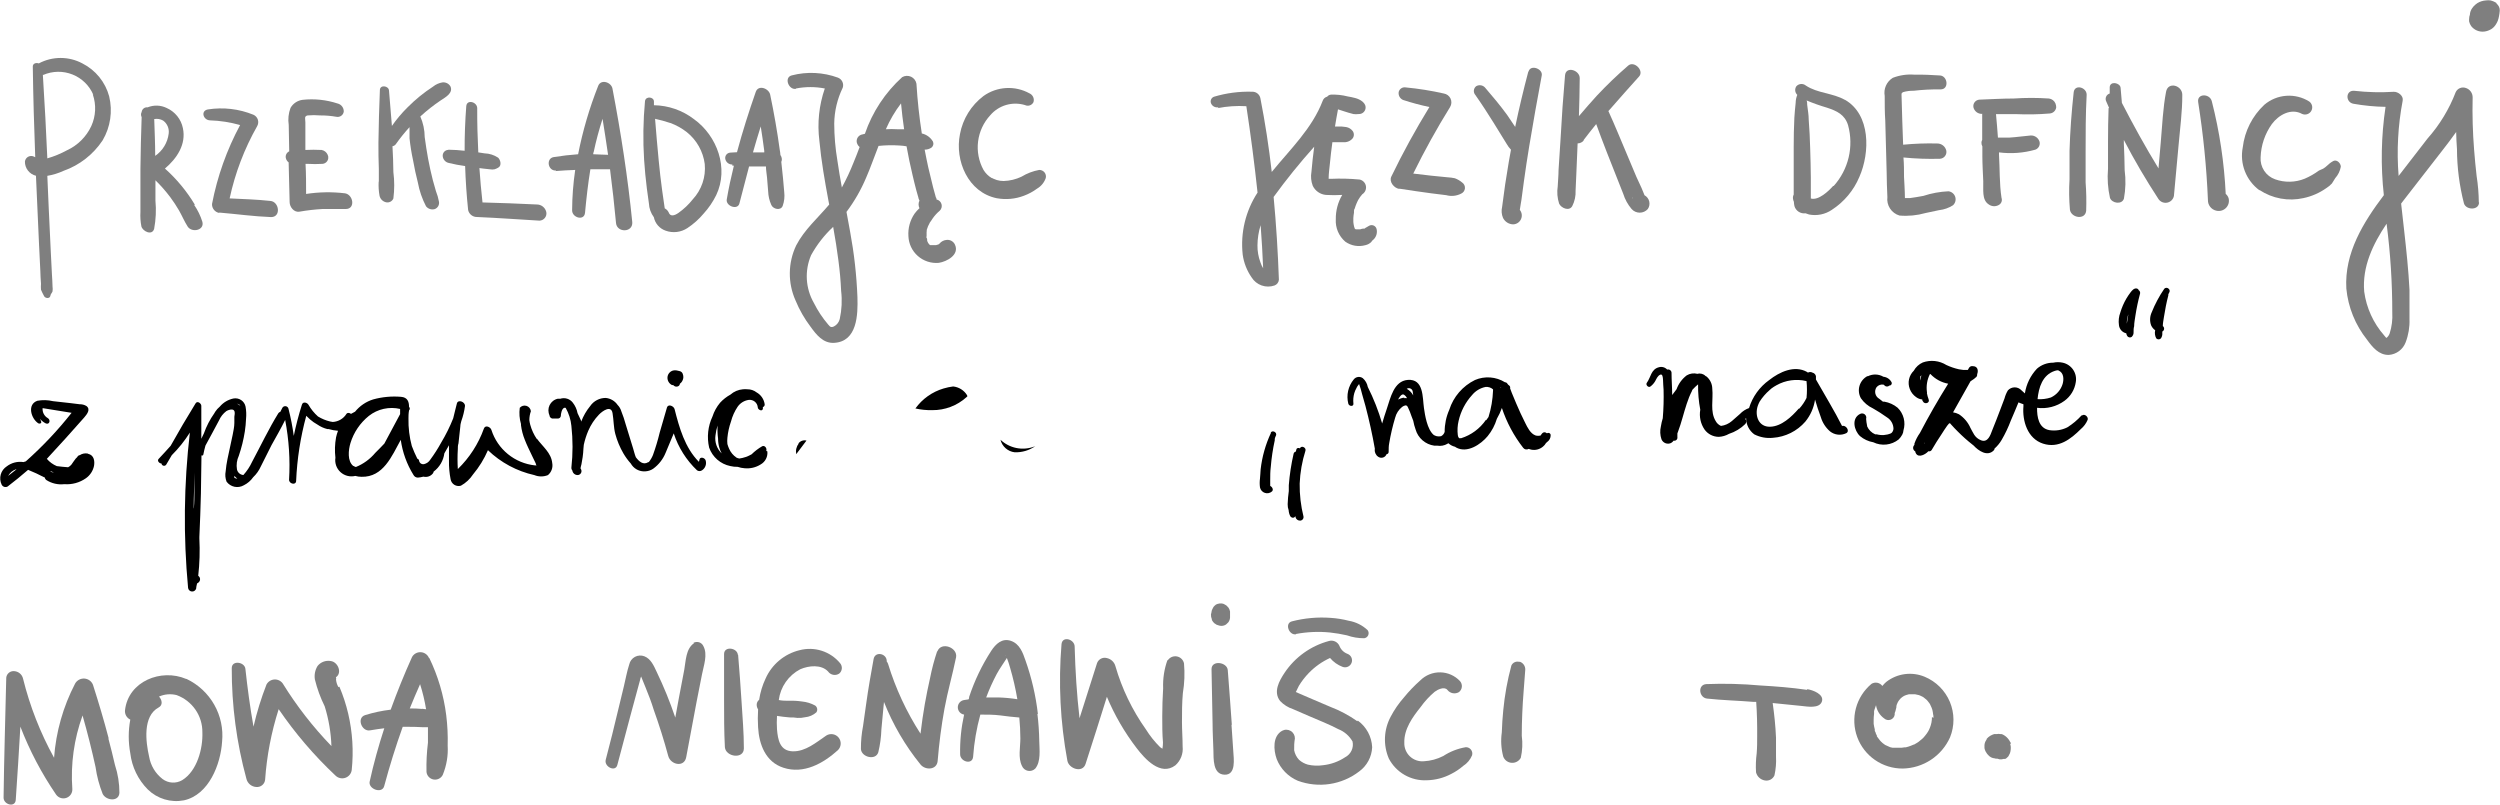 <svg width="463" height="149" viewBox="0 0 463 149" fill="none" xmlns="http://www.w3.org/2000/svg">
<g clip-path="url(#clip0_0_2141)">
<path d="M17.184 17.481C17.848 19.396 17.751 21.492 16.913 23.338C15.993 25.322 14.394 26.915 12.403 27.832C11.249 28.462 10.029 28.964 8.765 29.33V29.33C8.66 26.813 8.539 24.312 8.404 21.84C8.269 19.368 8.103 16.522 7.938 13.871H8.028C8.877 13.505 9.79 13.309 10.714 13.296C11.639 13.282 12.557 13.45 13.416 13.792C14.275 14.133 15.059 14.639 15.72 15.283C16.382 15.926 16.91 16.694 17.274 17.541L17.184 17.481ZM7.246 45.582L7.472 50.226C7.472 51.005 7.547 51.724 7.592 52.548C7.562 52.917 7.562 53.287 7.592 53.656C7.751 54.041 7.932 54.416 8.133 54.78C8.284 55.229 9.201 55.424 9.336 54.78C9.336 54.495 9.637 54.255 9.727 53.971C9.772 53.663 9.772 53.35 9.727 53.042C9.727 52.323 9.652 51.544 9.622 50.885C9.547 49.507 9.486 48.129 9.411 46.736C9.276 43.98 9.156 41.208 9.02 38.437C8.93 36.49 8.84 34.528 8.765 32.565C9.804 32.391 10.815 32.078 11.771 31.637C14.742 30.586 17.286 28.598 19.018 25.974C20.455 23.524 20.886 20.615 20.22 17.855C19.87 16.547 19.248 15.326 18.393 14.273C17.538 13.22 16.47 12.358 15.259 11.744C14.018 11.08 12.631 10.733 11.223 10.733C9.814 10.733 8.428 11.08 7.186 11.744C6.69 11.564 6.074 11.744 6.074 12.313C6.149 17.915 6.314 23.518 6.525 29.12L6.344 29.03C6.176 28.938 5.988 28.889 5.796 28.886C5.605 28.883 5.415 28.927 5.244 29.015C5.074 29.102 4.927 29.229 4.818 29.386C4.708 29.543 4.639 29.724 4.616 29.914C4.605 30.519 4.802 31.11 5.174 31.589C5.545 32.069 6.07 32.407 6.66 32.55C6.841 36.909 7.051 41.283 7.246 45.642" fill="black" fill-opacity="0.5"/>
<path d="M30.216 22.334C30.591 22.609 30.884 22.979 31.064 23.407C31.244 23.834 31.305 24.302 31.239 24.761C31.137 25.582 30.862 26.372 30.432 27.079C30.002 27.787 29.426 28.395 28.743 28.865C28.743 26.588 28.638 24.372 28.563 22.05C29.13 21.944 29.717 22.045 30.216 22.334V22.334ZM36.08 37.898C34.582 35.407 32.717 33.155 30.547 31.217C32.772 29.33 34.516 26.723 33.87 23.727C33.705 22.911 33.346 22.146 32.822 21.497C32.299 20.848 31.627 20.334 30.863 19.997C30.318 19.731 29.723 19.583 29.117 19.562C28.511 19.542 27.907 19.649 27.345 19.878C27.215 19.861 27.082 19.87 26.955 19.905C26.828 19.94 26.71 19.999 26.606 20.08C26.503 20.161 26.416 20.262 26.352 20.376C26.288 20.49 26.247 20.616 26.233 20.747C26.155 20.892 26.114 21.054 26.114 21.218C26.114 21.383 26.155 21.545 26.233 21.69C26.127 24.896 26.037 28.101 26.007 31.322V36.625C26.007 37.508 26.007 38.392 26.007 39.276C25.954 40.169 26.014 41.065 26.188 41.942C26.443 42.856 28.172 43.695 28.548 42.377C28.869 40.653 28.95 38.894 28.788 37.149C28.788 35.891 28.788 34.632 28.788 33.389C29.796 34.374 30.726 35.436 31.569 36.565C32.146 37.343 32.678 38.154 33.163 38.991C33.719 39.965 34.14 40.999 34.772 41.987C35.568 43.141 37.898 42.661 37.478 41.074C37.134 39.971 36.628 38.926 35.974 37.973" fill="black" fill-opacity="0.5"/>
<path d="M40.589 39.366C43.791 39.636 46.994 40.085 50.211 40.205C52.105 40.205 51.714 37.314 50.045 37.209C47.55 36.939 45.009 36.864 42.529 36.745C43.539 32.055 45.258 27.544 47.625 23.368C47.73 23.187 47.796 22.987 47.818 22.779C47.841 22.572 47.819 22.362 47.756 22.163C47.692 21.964 47.587 21.78 47.448 21.624C47.309 21.468 47.139 21.343 46.949 21.256C44.276 20.162 41.354 19.82 38.5 20.267C37.102 20.522 37.643 22.244 38.876 22.289C40.769 22.348 42.647 22.64 44.468 23.158C42.004 27.742 40.251 32.671 39.266 37.778C39.25 38.172 39.378 38.558 39.627 38.864C39.877 39.17 40.229 39.375 40.619 39.441" fill="black" fill-opacity="0.5"/>
<path d="M53.458 30.079L53.639 37.419C53.639 38.302 54.42 39.381 55.458 39.201C56.875 38.953 58.306 38.788 59.742 38.707C61.245 38.707 62.599 38.707 64.042 38.707C65.861 38.707 65.44 36.04 63.891 35.801C61.497 35.512 59.074 35.552 56.69 35.92C56.69 34.063 56.69 32.206 56.585 30.348H56.991C57.892 30.401 58.796 30.401 59.697 30.348C59.975 30.332 60.238 30.217 60.44 30.025C60.641 29.833 60.766 29.576 60.794 29.3C60.824 29.073 60.782 28.843 60.674 28.641C60.575 28.416 60.421 28.219 60.227 28.068C60.033 27.916 59.804 27.815 59.562 27.772C58.56 27.72 57.557 27.72 56.555 27.772C56.555 27.068 56.555 26.364 56.555 25.645V22.649C56.555 22.035 56.285 21.51 56.976 21.376C57.746 21.308 58.521 21.308 59.291 21.376C60.299 21.37 61.305 21.456 62.298 21.63C62.453 21.663 62.612 21.663 62.767 21.63C62.921 21.598 63.068 21.534 63.196 21.442C63.325 21.351 63.433 21.234 63.514 21.099C63.595 20.963 63.646 20.813 63.666 20.657C63.674 20.31 63.562 19.972 63.348 19.699C63.135 19.426 62.832 19.235 62.493 19.159C60.421 18.481 58.227 18.252 56.059 18.485C55.592 18.541 55.144 18.706 54.752 18.966C54.361 19.226 54.036 19.574 53.804 19.983C53.424 20.991 53.31 22.079 53.473 23.143L53.563 28.026C53.334 28.13 53.147 28.308 53.032 28.531C52.918 28.754 52.882 29.009 52.932 29.255C52.973 29.448 53.054 29.631 53.171 29.791C53.288 29.951 53.437 30.085 53.608 30.183" fill="black" fill-opacity="0.5"/>
<path d="M70.131 33.644C70.08 34.526 70.136 35.411 70.296 36.28C70.365 36.57 70.515 36.834 70.727 37.044C70.94 37.253 71.207 37.398 71.499 37.463C71.772 37.523 72.057 37.485 72.304 37.357C72.552 37.228 72.746 37.017 72.852 36.759C73.063 35.133 73.063 33.487 72.852 31.861C72.852 30.273 72.762 28.671 72.687 27.083C72.933 27.042 73.154 26.908 73.303 26.708C74.082 25.602 74.931 24.547 75.844 23.548C75.844 24.237 75.844 24.926 75.844 25.6C75.989 26.984 76.21 28.359 76.505 29.719C76.746 31.097 77.046 32.475 77.392 33.823C77.674 35.347 78.181 36.821 78.895 38.197C79.081 38.438 79.335 38.618 79.625 38.711C79.915 38.805 80.227 38.809 80.519 38.722C80.786 38.622 81.009 38.433 81.152 38.187C81.294 37.941 81.347 37.654 81.301 37.374C81.177 36.692 80.986 36.025 80.73 35.381C80.534 34.707 80.339 34.033 80.158 33.359C79.828 32.041 79.527 30.723 79.286 29.404C79.046 28.086 78.835 26.738 78.655 25.39C78.646 24.075 78.37 22.776 77.843 21.57C79.034 20.478 80.305 19.477 81.647 18.574C82.489 18.02 83.977 17.226 83.421 15.998C83.271 15.741 83.049 15.534 82.781 15.403C82.513 15.273 82.213 15.224 81.917 15.264C81.295 15.371 80.71 15.633 80.219 16.028C78.501 17.143 76.908 18.439 75.468 19.893C74.402 20.945 73.435 22.093 72.582 23.323C72.416 21.136 72.236 18.934 72.04 16.747C71.965 15.878 70.402 15.653 70.356 16.642C70.236 19.908 70.116 23.143 70.086 26.409C70.086 28.041 70.086 29.689 70.161 31.322V33.629" fill="black" fill-opacity="0.5"/>
<path d="M83.014 27.757C82.87 27.762 82.728 27.797 82.598 27.859C82.468 27.92 82.351 28.008 82.256 28.116C82.16 28.223 82.087 28.349 82.042 28.486C81.997 28.623 81.98 28.767 81.992 28.91C82.016 29.218 82.141 29.509 82.348 29.739C82.554 29.969 82.831 30.125 83.135 30.183C84.126 30.427 85.13 30.617 86.141 30.753C86.232 33.464 86.412 36.175 86.698 38.901C86.781 39.274 86.992 39.606 87.293 39.841C87.595 40.075 87.969 40.199 88.351 40.19C92.215 40.355 96.064 40.639 99.927 40.864C100.119 40.855 100.306 40.804 100.477 40.716C100.647 40.628 100.797 40.505 100.915 40.354C101.034 40.203 101.118 40.029 101.163 39.843C101.208 39.657 101.212 39.464 101.175 39.276C101.084 38.869 100.855 38.507 100.526 38.25C100.197 37.993 99.789 37.858 99.371 37.868C96.033 37.688 92.696 37.598 89.359 37.493C89.118 35.381 88.938 33.254 88.787 31.127L89.584 31.232L90.712 31.352C91.004 31.412 91.306 31.412 91.599 31.352C91.823 31.279 92.04 31.183 92.245 31.067C92.997 30.678 92.666 29.569 92.245 29.195C91.5 28.701 90.629 28.425 89.734 28.401L88.577 28.221C88.442 25.495 88.366 22.754 88.381 20.042C88.381 18.874 86.457 18.335 86.352 19.668C86.141 22.424 86.036 25.18 86.051 27.922C85.053 27.805 84.049 27.74 83.044 27.727" fill="black" fill-opacity="0.5"/>
<path d="M111.594 22.005C111.954 24.222 112.3 26.498 112.616 28.671C111.699 28.671 110.782 28.581 109.865 28.566C109.865 28.431 109.865 28.281 109.955 28.131C110.395 26.062 110.942 24.017 111.594 22.005V22.005ZM102.889 31.681C104.107 31.577 105.31 31.517 106.527 31.472C106.161 33.952 105.97 36.455 105.956 38.961C105.956 40.325 108.196 40.969 108.346 39.411C108.602 36.7 108.903 34.018 109.338 31.352C110.556 31.352 111.759 31.352 112.977 31.352C113.413 34.662 113.773 38.003 114.089 41.328C114.269 43.126 117.231 43.111 117.096 41.148C116.269 32.835 115.006 24.671 113.428 16.402C113.202 15.219 111.293 14.59 110.782 15.908C109.162 20.006 107.919 24.243 107.068 28.566C105.565 28.671 104.062 28.85 102.558 29.09C101.055 29.33 101.461 31.726 103.009 31.577" fill="black" fill-opacity="0.5"/>
<path d="M124.176 22.784C125.258 23.187 126.272 23.753 127.183 24.461C129.022 25.928 130.219 28.05 130.52 30.378C130.632 31.564 130.492 32.76 130.109 33.888C129.725 35.016 129.107 36.05 128.295 36.924C127.533 37.886 126.637 38.733 125.634 39.441C124.897 39.95 124.131 40.16 123.845 39.351C123.695 39.02 123.435 38.75 123.108 38.587L123.018 37.958C122.883 37.059 122.748 36.145 122.627 35.231C122.387 33.419 122.161 31.591 121.996 29.764C121.755 27.188 121.515 24.596 121.319 22.005C122.275 22.212 123.219 22.472 124.146 22.784H124.176ZM119.801 34.932C119.921 35.846 120.042 36.759 120.177 37.658C120.22 38.589 120.539 39.485 121.094 40.235C121.209 40.802 121.47 41.33 121.852 41.767C122.235 42.203 122.725 42.532 123.274 42.721C123.936 42.961 124.646 43.042 125.345 42.959C126.045 42.875 126.715 42.63 127.303 42.242C128.431 41.498 129.443 40.595 130.309 39.561C131.244 38.538 132.029 37.388 132.64 36.145C135.015 31.187 132.835 25.165 128.52 22.065C126.392 20.434 123.793 19.53 121.109 19.488V18.799C121.109 17.93 119.606 17.751 119.455 18.709C119.115 22.334 119.059 25.98 119.29 29.614C119.41 31.397 119.576 33.164 119.801 34.932" fill="black" fill-opacity="0.5"/>
<path d="M140.893 23.443C141.134 24.941 141.344 26.439 141.54 27.937V28.221C140.848 28.221 140.141 28.221 139.45 28.221C139.901 26.618 140.382 25.031 140.878 23.443H140.893ZM135.631 30.678H135.917C135.406 32.745 134.955 34.842 134.594 36.939C134.384 38.153 136.609 38.991 136.939 37.673C137.526 35.381 138.112 33.179 138.728 30.828C139.044 30.828 139.36 30.828 139.69 30.828H141.855C141.855 31.502 141.991 32.176 142.051 32.85C142.111 33.524 142.201 34.572 142.261 35.426C142.29 36.3 142.489 37.16 142.847 37.958C143.193 38.752 144.621 39.081 144.967 38.093C145.252 37.281 145.344 36.414 145.238 35.561L145.012 32.985L144.697 29.989C144.77 29.819 144.806 29.635 144.802 29.45C144.781 29.18 144.688 28.921 144.531 28.701C144.531 28.386 144.456 28.071 144.411 27.757C143.945 24.326 143.344 20.911 142.637 17.526C142.396 16.372 140.442 15.623 139.961 17.032C138.683 20.701 137.496 24.431 136.488 28.191L135.241 28.266C135.1 28.274 134.963 28.312 134.838 28.378C134.713 28.443 134.604 28.534 134.517 28.644C134.431 28.755 134.368 28.882 134.335 29.018C134.302 29.155 134.298 29.297 134.323 29.434C134.384 29.733 134.548 30.001 134.788 30.19C135.027 30.379 135.326 30.478 135.631 30.468" fill="black" fill-opacity="0.5"/>
<path d="M155.521 59.079C155.452 59.367 155.323 59.638 155.141 59.873C154.96 60.108 154.731 60.302 154.468 60.442C153.912 60.712 153.732 60.532 153.371 60.097C152.329 58.877 151.44 57.533 150.725 56.098C149.961 54.764 149.517 53.272 149.428 51.739C149.34 50.205 149.609 48.672 150.214 47.26C151.289 45.307 152.669 43.537 154.303 42.017C154.679 44.099 155.01 46.181 155.28 48.279C155.521 50.121 155.701 51.993 155.776 53.866C155.985 55.605 155.899 57.368 155.521 59.079V59.079ZM166.871 19.144C167.021 20.747 167.202 22.334 167.442 23.937H166.195C165.484 23.892 164.771 23.892 164.06 23.937C164.801 22.233 165.745 20.624 166.871 19.144V19.144ZM147.418 16.387C149.18 16.043 150.992 16.043 152.755 16.387C151.684 19.489 151.339 22.794 151.747 26.049C152.093 29.794 152.755 33.539 153.431 37.179L153.566 37.883C151.462 40.384 148.966 42.526 147.448 45.462C146.695 47.05 146.295 48.78 146.274 50.535C146.253 52.29 146.613 54.029 147.328 55.633C148.04 57.369 148.975 59.005 150.109 60.502C151.191 62 152.439 63.602 154.468 63.498C158.798 63.258 158.888 58.24 158.798 55.049C158.641 50.983 158.188 46.933 157.445 42.931C157.235 41.703 157.009 40.474 156.769 39.246C158.237 37.29 159.459 35.162 160.407 32.91C161.233 31.037 161.91 29.015 162.707 27.023C163.995 26.886 165.293 26.861 166.585 26.948C167.021 26.948 167.457 27.038 167.893 27.098C168.209 28.88 168.585 30.663 169.006 32.43C169.216 33.359 169.457 34.303 169.697 35.231C169.833 35.681 169.953 36.145 170.088 36.61C170.088 36.759 170.208 36.954 170.284 37.149C170.176 37.368 170.12 37.609 170.12 37.853C170.12 38.097 170.176 38.338 170.284 38.557C169.952 38.862 169.65 39.198 169.382 39.561C168.54 40.786 168.138 42.258 168.239 43.74C168.265 44.437 168.433 45.121 168.732 45.752C169.031 46.383 169.456 46.946 169.98 47.408C170.505 47.87 171.118 48.222 171.782 48.441C172.447 48.66 173.149 48.742 173.847 48.683C175.35 48.458 177.74 47.185 176.853 45.298C176.724 45.016 176.51 44.781 176.24 44.625C175.971 44.469 175.66 44.401 175.35 44.429C175.088 44.442 174.832 44.51 174.599 44.629C174.366 44.747 174.161 44.914 173.997 45.118L173.726 45.313H173.606L173.35 45.403H172.884H172.719C172.634 45.389 172.548 45.389 172.463 45.403H172.343H172.268L172.133 45.298L171.982 45.118C171.944 45.071 171.909 45.02 171.877 44.968C171.813 44.853 171.758 44.732 171.712 44.609C171.706 44.579 171.706 44.548 171.712 44.519V44.519C171.712 44.354 171.712 44.204 171.607 44.039C171.501 43.875 171.607 43.845 171.607 43.755V43.47C171.607 43.305 171.607 43.141 171.607 42.976C171.607 42.811 171.697 42.601 171.607 42.646C171.683 42.387 171.774 42.132 171.877 41.882C171.952 41.733 172.028 41.568 172.118 41.418C172.208 41.268 172.118 41.298 172.208 41.223C172.298 41.148 172.584 40.654 172.779 40.384C173.135 39.883 173.555 39.43 174.027 39.036C174.191 38.883 174.31 38.688 174.371 38.471C174.431 38.255 174.431 38.027 174.371 37.811C174.311 37.595 174.192 37.399 174.028 37.246C173.864 37.092 173.661 36.986 173.441 36.939C173.441 36.804 173.441 36.669 173.32 36.55C173.155 35.921 172.975 35.306 172.809 34.692C172.499 33.444 172.198 32.201 171.907 30.962C171.667 29.884 171.456 28.79 171.246 27.712C171.696 27.722 172.137 27.591 172.509 27.337C172.674 27.208 172.791 27.027 172.841 26.823C172.89 26.619 172.868 26.404 172.779 26.214C172.558 25.836 172.261 25.509 171.906 25.251C171.552 24.993 171.148 24.811 170.72 24.716C170.254 21.72 169.908 18.589 169.727 15.504C169.677 15.223 169.56 14.959 169.385 14.733C169.21 14.507 168.983 14.327 168.723 14.208C168.463 14.089 168.178 14.034 167.892 14.049C167.606 14.063 167.328 14.146 167.081 14.29C163.929 17.148 161.555 20.756 160.181 24.776L159.475 24.956C159.309 25.017 159.158 25.113 159.031 25.236C158.905 25.359 158.806 25.507 158.741 25.671C158.676 25.835 158.646 26.011 158.653 26.187C158.66 26.363 158.705 26.535 158.783 26.693C158.876 26.905 159.02 27.091 159.204 27.233C158.833 28.231 158.457 29.19 158.076 30.109C157.453 31.69 156.73 33.231 155.912 34.722C155.611 33.075 155.325 31.412 155.085 29.734C154.702 27.472 154.506 25.183 154.499 22.889C154.53 20.583 155.069 18.313 156.077 16.238C156.195 15.874 156.169 15.479 156.004 15.133C155.839 14.788 155.548 14.518 155.19 14.38C152.448 13.375 149.464 13.228 146.636 13.961C145.133 14.335 146.065 16.717 147.418 16.447" fill="black" fill-opacity="0.5"/>
<path d="M184.626 36.715C186.306 37.019 188.038 36.858 189.632 36.25C190.503 35.928 191.323 35.484 192.068 34.932C192.822 34.491 193.393 33.795 193.676 32.97C193.72 32.788 193.722 32.599 193.681 32.418C193.639 32.236 193.557 32.066 193.439 31.921C193.321 31.776 193.171 31.66 193.001 31.582C192.831 31.504 192.646 31.466 192.459 31.472C191.304 31.684 190.198 32.105 189.196 32.715C188.158 33.213 187.026 33.488 185.874 33.524C185.447 33.524 185.021 33.463 184.611 33.344C184.4 33.28 184.194 33.2 183.995 33.105L183.724 32.97H183.649C183.035 32.597 182.52 32.083 182.146 31.472C181.265 29.862 180.913 28.018 181.14 26.199C181.366 24.38 182.16 22.677 183.408 21.331C184.179 20.43 185.197 19.773 186.338 19.44C187.478 19.108 188.691 19.114 189.828 19.458C189.968 19.527 190.12 19.567 190.275 19.576C190.431 19.585 190.587 19.563 190.734 19.511C190.881 19.459 191.016 19.379 191.131 19.275C191.247 19.171 191.34 19.045 191.406 18.904C191.5 18.589 191.475 18.252 191.337 17.954C191.199 17.656 190.956 17.419 190.655 17.286C189.334 16.559 187.834 16.22 186.328 16.307C184.822 16.395 183.372 16.905 182.146 17.78C179.86 19.508 178.305 22.025 177.786 24.836C176.794 29.749 179.289 35.636 184.611 36.715" fill="black" fill-opacity="0.5"/>
<path d="M232.883 45.432C232.894 44.167 233.092 42.911 233.469 41.703C233.665 44.354 233.83 47.02 233.935 49.687C233.722 49.333 233.551 48.956 233.424 48.563C233.049 47.557 232.866 46.49 232.883 45.417V45.432ZM225.502 20.027C227.253 19.683 229.041 19.562 230.823 19.668C231.635 24.986 232.327 30.318 232.898 35.666C230.678 39.065 229.706 43.124 230.147 47.155C230.357 48.673 230.924 50.12 231.801 51.379C232.23 52.069 232.882 52.593 233.649 52.865C234.417 53.138 235.255 53.142 236.025 52.877C236.251 52.798 236.449 52.655 236.595 52.467C236.742 52.278 236.831 52.051 236.852 51.814C236.671 46.706 236.356 41.583 235.875 36.475C238.22 33.249 240.729 30.144 243.391 27.173C243.181 28.671 243.016 30.273 242.88 31.816C242.724 32.686 242.808 33.581 243.121 34.408C243.346 34.878 243.691 35.281 244.121 35.578C244.55 35.875 245.05 36.055 245.571 36.1C246.573 36.16 247.577 36.16 248.578 36.1C247.778 37.462 247.368 39.016 247.39 40.594C247.341 41.376 247.474 42.16 247.779 42.882C248.084 43.604 248.553 44.247 249.149 44.758C249.683 45.137 250.295 45.391 250.94 45.503C251.585 45.614 252.247 45.58 252.877 45.403C253.294 45.313 253.675 45.105 253.975 44.803L254.095 44.609L254.441 44.294C254.671 44.052 254.838 43.758 254.927 43.436C255.016 43.115 255.025 42.777 254.952 42.452C254.923 42.306 254.86 42.17 254.768 42.053C254.677 41.937 254.559 41.843 254.424 41.781C254.289 41.718 254.142 41.688 253.993 41.692C253.845 41.697 253.699 41.736 253.569 41.807L252.953 42.167C252.877 42.167 252.817 42.287 252.727 42.332H252.637H252.562C252.345 42.339 252.131 42.385 251.93 42.467H251.449H251.164H251.088L250.923 42.377C250.923 42.377 251.013 42.377 250.923 42.377C250.923 42.377 250.788 41.987 250.788 42.002C250.716 41.712 250.665 41.416 250.637 41.118C250.632 41.079 250.632 41.038 250.637 40.999V40.399C250.655 40.063 250.695 39.727 250.758 39.396C250.758 39.396 250.758 39.111 250.758 39.081C250.758 39.051 250.758 38.782 250.893 38.632C250.98 38.326 251.086 38.026 251.209 37.733C251.265 37.584 251.33 37.439 251.404 37.299L251.539 37.029C251.754 36.655 252.006 36.304 252.291 35.98C252.542 35.822 252.74 35.594 252.861 35.324C252.982 35.054 253.02 34.754 252.97 34.462C252.92 34.171 252.785 33.901 252.581 33.686C252.377 33.471 252.114 33.321 251.825 33.254C250.052 33.082 248.268 33.037 246.488 33.119H246.067V33.044C246.067 32.146 246.203 31.232 246.293 30.333C246.413 29 246.578 27.667 246.759 26.334H247.42H248.758C249.088 26.367 249.421 26.319 249.728 26.194C250.035 26.069 250.306 25.87 250.517 25.615C250.659 25.418 250.735 25.183 250.735 24.941C250.735 24.699 250.659 24.463 250.517 24.267C250.228 23.882 249.804 23.62 249.33 23.533C249.036 23.483 248.74 23.448 248.443 23.428H247.24C247.405 22.379 247.601 21.316 247.796 20.252L248.909 20.612C249.48 20.806 250.066 20.971 250.652 21.121C250.967 21.166 251.285 21.166 251.6 21.121C251.888 21.14 252.174 21.057 252.408 20.888C252.641 20.718 252.808 20.472 252.877 20.192C253.133 19.084 251.9 18.395 250.983 18.155C250.517 18.035 250.051 17.93 249.57 17.855C248.564 17.597 247.526 17.486 246.488 17.526C246.353 17.538 246.223 17.578 246.104 17.642C245.985 17.706 245.88 17.794 245.797 17.9C245.607 17.947 245.432 18.04 245.288 18.17C245.144 18.301 245.034 18.466 244.97 18.649C243.015 23.787 238.956 27.637 235.529 31.846C235.003 27.262 234.311 22.709 233.424 18.2C233.357 17.854 233.169 17.542 232.894 17.32C232.619 17.098 232.275 16.98 231.921 16.987C229.521 16.913 227.125 17.227 224.825 17.915C224.702 17.96 224.59 18.031 224.496 18.122C224.402 18.214 224.328 18.324 224.28 18.445C224.232 18.567 224.21 18.698 224.216 18.828C224.222 18.959 224.255 19.087 224.314 19.204C224.434 19.454 224.637 19.655 224.89 19.772C225.142 19.89 225.427 19.916 225.697 19.848" fill="black" fill-opacity="0.5"/>
<path d="M259.192 34.947C261.147 35.246 263.101 35.546 265.056 35.801L267.837 36.145C268.762 36.402 269.75 36.3 270.603 35.861C270.798 35.775 270.966 35.639 271.09 35.467C271.214 35.294 271.289 35.092 271.307 34.88C271.326 34.669 271.287 34.457 271.195 34.265C271.102 34.074 270.96 33.911 270.783 33.794C270.385 33.46 269.932 33.197 269.445 33.014C268.995 32.918 268.537 32.858 268.077 32.835C267.085 32.745 266.108 32.655 265.071 32.535L261.733 32.146C263.808 27.922 266.083 23.812 268.558 19.818C268.7 19.584 268.781 19.319 268.796 19.047C268.81 18.774 268.757 18.503 268.641 18.256C268.525 18.008 268.35 17.793 268.131 17.63C267.912 17.466 267.656 17.358 267.386 17.316C265.072 16.793 262.727 16.417 260.365 16.193C260.081 16.134 259.784 16.186 259.538 16.34C259.291 16.493 259.114 16.736 259.042 17.017C258.987 17.321 259.037 17.635 259.184 17.907C259.332 18.18 259.568 18.394 259.854 18.515C261.452 19.038 263.078 19.473 264.725 19.818C262.169 23.997 259.794 28.296 257.674 32.7C257.208 33.659 258.17 34.827 259.102 34.977" fill="black" fill-opacity="0.5"/>
<path d="M283.049 13.242C282.147 16.637 281.335 20.057 280.613 23.503C280.117 22.739 279.606 22.005 279.11 21.271C277.847 19.548 276.494 17.915 275.096 16.298C274.901 16.042 274.619 15.867 274.302 15.806C273.986 15.745 273.659 15.803 273.382 15.968C273.263 16.062 273.164 16.18 273.091 16.313C273.019 16.447 272.974 16.594 272.96 16.745C272.946 16.896 272.963 17.049 273.009 17.193C273.056 17.338 273.132 17.471 273.232 17.586C274.435 19.294 275.532 21.001 276.629 22.754C277.141 23.563 277.652 24.416 278.208 25.315C278.524 25.794 278.689 26.109 279.05 26.678C279.266 27.059 279.528 27.411 279.832 27.727C279.696 28.491 279.546 29.225 279.426 29.989C278.945 32.765 278.534 35.541 278.193 38.317C278.028 38.996 278.086 39.711 278.358 40.355C278.533 40.709 278.802 41.008 279.136 41.219C279.47 41.431 279.857 41.546 280.253 41.553C280.558 41.54 280.855 41.443 281.109 41.272C281.363 41.102 281.564 40.864 281.69 40.586C281.816 40.308 281.863 40 281.824 39.698C281.785 39.395 281.663 39.109 281.47 38.871C281.545 38.242 281.696 37.538 281.771 36.999L282.222 33.629C282.523 31.442 282.853 29.255 283.214 27.068C283.936 22.709 284.717 18.335 285.529 13.991C285.785 12.748 283.455 11.879 283.094 13.242" fill="black" fill-opacity="0.5"/>
<path d="M302.367 36.625L302.277 36.774C302.274 36.724 302.274 36.675 302.277 36.625H302.367ZM293.257 25.974C294.024 24.986 294.76 24.012 295.617 22.978C296.85 26.379 298.188 29.764 299.526 33.119C299.887 34.048 300.247 34.962 300.623 35.891C300.945 36.923 301.471 37.881 302.172 38.707C302.359 38.92 302.591 39.091 302.85 39.208C303.109 39.325 303.39 39.386 303.675 39.386C303.96 39.386 304.241 39.325 304.5 39.208C304.76 39.091 304.991 38.92 305.178 38.707C305.318 38.503 305.413 38.272 305.457 38.029C305.502 37.787 305.495 37.537 305.437 37.297C305.379 37.057 305.271 36.832 305.12 36.637C304.97 36.441 304.779 36.279 304.562 36.16L304.382 35.711L304.006 34.797L303.044 32.715C302.487 31.397 301.946 30.064 301.375 28.745C300.217 26.019 299.105 23.263 297.872 20.567L298.398 19.983C300.112 18.05 301.811 16.073 303.555 14.171C304.547 13.077 302.623 11.175 301.525 12.163C299.493 13.917 297.556 15.777 295.722 17.736C294.595 18.964 293.497 20.237 292.415 21.51C292.49 19.174 292.55 16.822 292.565 14.47C292.565 12.972 289.995 12.178 289.844 13.961C289.499 17.885 289.228 21.795 289.017 25.72L288.642 31.517C288.642 32.49 288.536 33.479 288.491 34.513C288.326 35.581 288.414 36.674 288.747 37.703C289.093 38.512 290.611 39.201 291.182 38.167C291.634 37.278 291.846 36.287 291.799 35.291L291.934 32.296C292.024 30.393 292.099 28.476 292.175 26.558C292.398 26.555 292.618 26.502 292.818 26.404C293.018 26.305 293.194 26.164 293.332 25.989" fill="black" fill-opacity="0.5"/>
<path d="M339.5 34.438C338.643 35.411 336.764 37.179 335.366 36.759C335.366 36.415 335.366 36.07 335.366 35.756C335.366 34.812 335.366 33.883 335.366 32.94C335.366 31.127 335.291 29.315 335.246 27.502C335.201 25.69 335.11 23.952 334.975 22.184C334.975 21.241 334.795 20.327 334.69 19.398C334.69 19.114 334.69 18.859 334.584 18.604C335.81 19.12 337.065 19.565 338.343 19.938C340.207 20.552 341.665 21.226 342.266 23.203C342.798 25.148 342.833 27.195 342.369 29.157C341.904 31.119 340.954 32.935 339.605 34.438H339.5ZM341.68 18.5C339.425 17.211 336.599 17.286 334.449 15.848C334.196 15.639 333.873 15.535 333.545 15.557C333.218 15.58 332.912 15.727 332.69 15.968C332.522 16.211 332.447 16.506 332.477 16.8C332.507 17.093 332.641 17.367 332.855 17.571C332.662 18.047 332.56 18.555 332.555 19.069C332.465 19.997 332.359 20.896 332.314 21.825C332.239 23.622 332.179 25.435 332.194 27.233C332.209 29.03 332.194 30.738 332.194 32.49C332.194 33.434 332.194 34.363 332.194 35.291C332.194 35.546 332.194 35.801 332.194 36.04C332.059 36.293 332.016 36.584 332.074 36.864C332.074 37.029 332.164 37.194 332.224 37.359C332.237 37.631 332.272 37.901 332.329 38.167C332.455 38.599 332.732 38.971 333.11 39.216C333.488 39.461 333.942 39.562 334.389 39.501C334.599 39.591 334.815 39.666 335.035 39.725C335.759 39.867 336.503 39.865 337.226 39.718C337.948 39.572 338.635 39.284 339.245 38.871C341.527 37.393 343.308 35.263 344.356 32.76C346.34 28.266 346.461 21.196 341.665 18.47" fill="black" fill-opacity="0.5"/>
<path d="M359.165 38.916C360.064 38.81 360.927 38.503 361.69 38.018C361.902 37.825 362.054 37.575 362.128 37.299C362.202 37.023 362.195 36.731 362.108 36.459C362.021 36.186 361.858 35.944 361.637 35.761C361.417 35.578 361.148 35.462 360.864 35.426C359.278 35.497 357.71 35.784 356.203 36.28C355.376 36.445 354.55 36.565 353.723 36.684C353.467 36.684 353.106 36.684 352.791 36.684C352.791 35.501 352.64 33.104 352.625 32.805C352.625 31.591 352.625 30.378 352.52 29.165C354.763 29.387 357.017 29.467 359.27 29.404C359.451 29.395 359.628 29.347 359.789 29.264C359.949 29.18 360.091 29.064 360.203 28.922C360.315 28.781 360.396 28.617 360.44 28.442C360.484 28.267 360.49 28.084 360.458 27.907C360.371 27.524 360.155 27.182 359.846 26.939C359.537 26.697 359.153 26.567 358.759 26.573C356.657 26.521 354.553 26.596 352.46 26.798C352.355 23.802 352.234 20.806 352.174 17.915C352.174 17.451 352.069 17.241 352.46 17.061C353.095 16.878 353.754 16.793 354.414 16.807C356.076 16.617 357.748 16.532 359.42 16.552C360.999 16.552 360.728 14.066 359.285 13.976C357.842 13.886 356.113 13.796 354.52 13.826C353.169 13.725 351.814 13.925 350.551 14.41C349.99 14.753 349.546 15.257 349.278 15.856C349.009 16.455 348.929 17.12 349.047 17.765C349.047 19.264 349.047 20.836 349.153 22.364C349.223 25.54 349.308 28.715 349.408 31.891C349.408 33.389 349.483 34.962 349.543 36.49C349.448 37.233 349.621 37.987 350.031 38.615C350.441 39.243 351.062 39.706 351.783 39.92C353.402 40.056 355.032 39.899 356.594 39.456C357.436 39.291 358.293 39.111 359.135 38.916" fill="black" fill-opacity="0.5"/>
<path d="M367.102 21.046C367.102 22.664 367.102 24.282 367.102 25.914C367.016 26.06 366.97 26.225 366.966 26.394C366.953 26.644 367.01 26.893 367.132 27.113C367.132 27.712 367.132 28.296 367.132 28.895C367.132 30.393 367.237 31.996 367.297 33.539C367.357 35.082 366.996 37.014 368.304 37.853C368.568 38.049 368.883 38.165 369.211 38.186C369.539 38.207 369.867 38.133 370.154 37.973C370.39 37.853 370.574 37.651 370.671 37.406C370.768 37.16 370.771 36.888 370.68 36.64C370.274 34.003 370.379 31.247 370.214 28.596C370.207 28.471 370.207 28.346 370.214 28.221C372.475 28.513 374.772 28.339 376.964 27.712C377.254 27.6 377.492 27.385 377.631 27.108C377.77 26.831 377.8 26.512 377.715 26.214C377.605 25.879 377.389 25.588 377.099 25.385C376.809 25.183 376.461 25.079 376.107 25.09C374.799 25.195 373.491 25.405 372.168 25.48C371.552 25.48 370.92 25.48 370.289 25.48H370.018C369.913 23.982 369.793 22.589 369.657 21.136C370.89 21.136 372.123 21.136 373.356 21.136C375.446 21.231 377.54 21.191 379.625 21.016C379.924 20.991 380.205 20.864 380.421 20.657C380.637 20.449 380.775 20.174 380.812 19.878C380.807 19.637 380.761 19.399 380.677 19.174C380.578 18.926 380.414 18.71 380.202 18.546C379.991 18.383 379.74 18.279 379.474 18.245C377.302 18.095 375.122 18.095 372.95 18.245C370.83 18.245 368.71 18.38 366.576 18.455C366.407 18.467 366.243 18.514 366.095 18.593C365.946 18.672 365.815 18.782 365.712 18.915C365.608 19.048 365.534 19.201 365.494 19.364C365.453 19.527 365.448 19.697 365.478 19.863C365.558 20.218 365.759 20.534 366.047 20.758C366.335 20.982 366.692 21.1 367.057 21.091" fill="black" fill-opacity="0.5"/>
<path d="M386.36 39.036C386.422 37.278 386.387 35.518 386.255 33.764C386.255 31.951 386.255 30.124 386.255 28.311C386.255 24.716 386.255 21.136 386.45 17.541C386.45 16.148 384.21 15.534 384.045 17.107C383.654 20.701 383.383 24.297 383.278 27.922C383.278 29.674 383.278 31.442 383.278 33.194C383.16 35.081 383.185 36.974 383.353 38.856C383.594 40.355 386.179 40.804 386.36 39.036Z" fill="black" fill-opacity="0.5"/>
<path d="M390.509 20.042C390.434 22.125 390.404 24.222 390.404 26.319C390.404 27.966 390.404 29.629 390.404 31.277C390.251 33.072 390.373 34.88 390.764 36.64C391.11 37.658 392.974 37.958 393.35 36.789C393.674 35.05 393.719 33.27 393.486 31.517C393.486 29.854 393.395 28.191 393.335 26.529C393.335 26.319 393.335 26.124 393.335 25.914C395.275 29.659 397.424 33.299 399.739 36.849C399.912 37.112 400.159 37.316 400.449 37.438C400.739 37.559 401.059 37.591 401.368 37.53C401.677 37.469 401.96 37.317 402.181 37.094C402.403 36.872 402.552 36.588 402.611 36.28C402.896 33.164 403.197 30.049 403.468 26.933C403.738 23.817 404.174 20.686 404.159 17.556C404.159 15.803 401.513 15.039 401.153 17.002C400.581 19.997 400.446 23.218 400.175 26.319C400.025 27.936 399.905 29.569 399.754 31.187C397.334 27.233 395.094 23.173 392.974 19.054C392.899 18.125 392.824 17.181 392.734 16.253C392.644 15.324 390.795 14.949 390.719 16.133C390.719 16.522 390.719 16.912 390.719 17.316C390.57 17.36 390.432 17.437 390.315 17.541C390.199 17.644 390.107 17.772 390.047 17.916C389.987 18.059 389.959 18.214 389.966 18.37C389.973 18.525 390.015 18.677 390.088 18.814C390.253 19.204 390.419 19.593 390.599 19.983" fill="black" fill-opacity="0.5"/>
<path d="M408.909 37.059C408.9 37.506 409.044 37.942 409.317 38.296C409.59 38.65 409.977 38.901 410.412 39.006C410.731 39.092 411.066 39.093 411.385 39.009C411.704 38.926 411.995 38.761 412.23 38.531C412.466 38.301 412.637 38.014 412.727 37.698C412.816 37.382 412.822 37.048 412.743 36.73C412.644 36.409 412.457 36.124 412.201 35.906C411.925 30.122 411.064 24.381 409.631 18.769C409.27 17.271 406.819 17.271 407.105 18.934C408.052 24.936 408.655 30.988 408.909 37.059" fill="black" fill-opacity="0.5"/>
<path d="M418.456 35.187C419.643 35.975 420.979 36.514 422.383 36.771C423.786 37.029 425.227 36.999 426.619 36.684C428.133 36.362 429.565 35.735 430.828 34.842C431.21 34.604 431.558 34.317 431.865 33.988C432.091 33.689 432.256 33.314 432.482 32.999C433.02 32.401 433.38 31.664 433.519 30.872C433.519 30.243 432.797 29.494 432.151 29.809C431.712 30.042 431.312 30.34 430.963 30.693C430.77 30.878 430.559 31.044 430.332 31.187C430.046 31.367 429.746 31.427 429.46 31.591C428.648 32.188 427.77 32.69 426.844 33.089C425.092 33.801 423.138 33.844 421.357 33.209C420.521 32.916 419.804 32.357 419.318 31.618C418.832 30.879 418.603 30.001 418.666 29.12C418.74 26.908 419.466 24.766 420.756 22.963C422.018 21.271 424.319 19.968 426.363 21.106C426.666 21.234 427.005 21.247 427.317 21.141C427.628 21.036 427.89 20.82 428.051 20.535C428.213 20.249 428.264 19.915 428.194 19.595C428.123 19.274 427.937 18.991 427.671 18.799C426.402 18.003 424.911 17.632 423.416 17.74C421.92 17.848 420.498 18.429 419.358 19.398C417.131 21.476 415.714 24.273 415.359 27.292C415.067 28.774 415.203 30.308 415.751 31.716C416.3 33.124 417.237 34.348 418.456 35.246" fill="black" fill-opacity="0.5"/>
<path d="M443.05 57.895C443.126 59.197 442.963 60.502 442.569 61.745C442.504 61.934 442.408 62.112 442.284 62.269C442.204 62.369 442.119 62.464 442.028 62.554V62.554H441.908L441.547 62.12C439.541 59.834 438.255 57.01 437.849 54.001C437.458 49.402 439.457 45.208 441.998 41.433C442.706 46.897 443.058 52.401 443.05 57.91V57.895ZM441.998 62.599C441.923 62.599 441.893 62.599 441.998 62.599V62.599ZM459.076 37.493C459.061 35.853 458.925 34.216 458.67 32.595C458.49 30.977 458.324 29.36 458.204 27.742C457.949 24.523 457.858 21.293 457.933 18.065C457.944 17.668 457.823 17.278 457.589 16.956C457.356 16.634 457.022 16.397 456.641 16.283C456.288 16.164 455.904 16.179 455.563 16.326C455.221 16.472 454.947 16.74 454.791 17.076C453.585 20.227 451.818 23.135 449.575 25.66L444.223 32.58C443.85 27.924 444.102 23.239 444.975 18.649C445.17 17.736 444.103 16.957 443.306 17.002C440.89 17.152 438.465 17.091 436.06 16.822C434.376 16.627 434.331 18.949 435.864 19.218C437.825 19.565 439.811 19.756 441.803 19.788C440.992 25.204 440.885 30.702 441.487 36.145C437.668 41.208 434.166 46.855 434.541 53.431C434.871 56.895 436.203 60.189 438.375 62.913C439.367 64.277 440.555 65.775 442.419 65.73C443.102 65.677 443.755 65.433 444.304 65.024C444.852 64.616 445.273 64.06 445.516 63.423C446.048 62.048 446.293 60.581 446.237 59.109C446.237 57.311 446.237 55.514 446.237 53.701C446.057 50.061 445.666 46.421 445.26 42.796C445.065 41.103 444.869 39.396 444.689 37.703L445.155 37.089L452.371 27.802C453.228 26.693 454.085 25.585 454.882 24.446C454.882 25.495 454.972 26.558 455.032 27.622C455.046 31.013 455.48 34.389 456.325 37.673C456.716 38.931 459.091 38.991 459.121 37.493" fill="black" fill-opacity="0.5"/>
<path d="M462.37 0.569C462.021 0.338 461.634 0.171 461.227 0.075C460.958 0.037 460.684 0.037 460.415 0.075C459.852 0.111 459.306 0.28 458.822 0.569C458.688 0.652 458.562 0.747 458.446 0.854C458.22 1.039 458.022 1.256 457.859 1.498C457.592 1.859 457.44 2.293 457.423 2.741C457.333 2.96 457.287 3.194 457.288 3.43C457.266 3.619 457.266 3.81 457.288 4C457.36 4.3 457.488 4.584 457.664 4.838C457.948 5.201 458.321 5.485 458.746 5.662C459.184 5.841 459.661 5.903 460.13 5.842C460.583 5.778 461.019 5.62 461.407 5.378C461.735 5.166 462.013 4.884 462.219 4.554C462.368 4.327 462.494 4.086 462.595 3.835C462.688 3.577 462.758 3.311 462.806 3.041C462.879 2.69 462.929 2.335 462.956 1.977C462.971 1.73 462.925 1.483 462.821 1.258C462.703 1.015 462.534 0.8 462.324 0.629" fill="black" fill-opacity="0.5"/>
<path d="M20.13 136.762C19.259 133.421 18.266 130.111 17.214 126.816C17.085 126.494 16.868 126.216 16.587 126.013C16.306 125.81 15.973 125.691 15.627 125.669C15.28 125.647 14.935 125.723 14.63 125.889C14.326 126.055 14.075 126.303 13.907 126.606C11.689 130.875 10.364 135.548 10.013 140.342C7.466 135.729 5.535 130.804 4.27 125.692C4.187 125.319 3.986 124.982 3.697 124.731C3.407 124.48 3.044 124.329 2.662 124.299C2.484 124.278 2.303 124.293 2.131 124.342C1.959 124.391 1.798 124.474 1.659 124.585C1.519 124.697 1.403 124.835 1.317 124.991C1.231 125.148 1.177 125.32 1.158 125.497C0.993 132.912 0.752 140.312 0.662 147.727C0.662 149.03 2.812 149.614 2.917 148.146C3.233 143.652 3.503 139.159 3.774 134.575C5.483 139.01 7.703 143.232 10.389 147.158C10.595 147.451 10.891 147.67 11.233 147.781C11.575 147.891 11.944 147.888 12.284 147.771C12.623 147.654 12.916 147.43 13.116 147.133C13.317 146.836 13.415 146.482 13.395 146.124C13.064 141.503 13.709 136.864 15.29 132.508C15.741 134.095 16.177 135.698 16.582 137.316C16.988 138.934 17.349 140.462 17.695 142.05C17.935 143.759 18.379 145.433 19.018 147.038C19.664 148.296 22.025 148.536 22.115 146.828C22.116 145.073 21.837 143.328 21.288 141.66C20.912 140.012 20.506 138.395 20.07 136.762" fill="black" fill-opacity="0.5"/>
<path d="M33.736 144.491C33.178 144.816 32.537 144.969 31.892 144.932C31.248 144.894 30.629 144.668 30.113 144.282C28.787 143.261 27.895 141.779 27.617 140.132C27.001 137.436 26.384 132.643 29.376 131.025C30.203 130.59 30.023 129.632 29.451 129.003C30.477 128.55 31.627 128.455 32.714 128.733C34.123 129.249 35.337 130.187 36.19 131.418C37.044 132.649 37.494 134.113 37.479 135.608C37.599 138.604 36.517 142.784 33.736 144.491V144.491ZM34.472 125.737C29.842 123.76 23.754 126.171 23.152 131.534C23.114 131.889 23.188 132.247 23.363 132.558C23.538 132.869 23.806 133.119 24.129 133.272C23.747 135.331 23.747 137.443 24.129 139.503C24.43 142.038 25.573 144.4 27.377 146.214C28.245 147.063 29.308 147.689 30.473 148.039C31.639 148.389 32.872 148.451 34.066 148.221C38.682 147.202 40.862 141.555 41.132 137.361C41.366 134.984 40.859 132.593 39.681 130.513C38.503 128.434 36.711 126.766 34.548 125.737" fill="black" fill-opacity="0.5"/>
<path d="M62.674 127.25C62.409 126.792 62.255 126.279 62.223 125.752C62.223 125.932 62.313 125.527 62.223 125.512V125.422C63.411 124.629 62.599 122.606 61.276 122.427C60.821 122.34 60.35 122.38 59.916 122.541C59.481 122.702 59.099 122.978 58.811 123.34C58.354 124.084 58.178 124.966 58.315 125.827C58.736 127.551 59.346 129.224 60.134 130.815C60.877 133.2 61.296 135.674 61.381 138.17C57.966 134.639 54.942 130.752 52.361 126.576C52.186 126.332 51.951 126.136 51.678 126.007C51.406 125.878 51.105 125.821 50.804 125.841C50.503 125.86 50.212 125.956 49.958 126.119C49.705 126.281 49.497 126.506 49.355 126.771C48.365 129.311 47.561 131.919 46.949 134.575C46.318 131.025 45.837 127.46 45.446 123.865C45.311 122.591 42.95 122.217 42.92 123.715C42.899 130.651 43.814 137.559 45.641 144.252C45.743 144.66 45.973 145.026 46.297 145.295C46.622 145.564 47.024 145.724 47.445 145.75C47.643 145.77 47.843 145.752 48.033 145.695C48.223 145.638 48.401 145.544 48.554 145.419C48.708 145.294 48.836 145.139 48.929 144.965C49.022 144.79 49.08 144.598 49.099 144.401C49.412 139.963 50.255 135.578 51.61 131.339C54.658 135.808 58.187 139.932 62.133 143.637C62.368 143.869 62.664 144.031 62.986 144.104C63.309 144.177 63.646 144.159 63.959 144.051C64.271 143.944 64.548 143.751 64.756 143.495C64.965 143.24 65.098 142.931 65.14 142.604C65.505 139.122 65.287 135.604 64.493 132.193C64.093 130.477 63.544 128.798 62.855 127.175" fill="black" fill-opacity="0.5"/>
<path d="M78.175 131.294C77.423 131.219 76.671 131.205 75.89 131.205C76.491 129.707 77.137 128.209 77.799 126.711C78.284 128.229 78.656 129.781 78.911 131.354L78.175 131.264V131.294ZM79.453 121.872C79.329 121.568 79.122 121.304 78.855 121.112C78.588 120.92 78.272 120.808 77.943 120.787C77.615 120.767 77.287 120.84 76.998 120.997C76.709 121.155 76.471 121.391 76.311 121.678C74.867 124.883 73.549 128.134 72.357 131.429C70.756 131.619 69.176 131.955 67.636 132.433C65.983 132.942 66.99 135.534 68.523 135.264C69.395 135.114 70.282 134.979 71.169 134.874C70.117 138.11 69.2 141.39 68.463 144.746C68.162 146.124 70.763 147.083 71.154 145.585C72.146 141.885 73.289 138.215 74.582 134.605H75.108C76.19 134.605 77.273 134.605 78.355 134.68H79.257C79.257 135.623 79.257 136.582 79.257 137.541C79.033 139.339 78.942 141.152 78.987 142.963C79.022 143.305 79.167 143.625 79.401 143.877C79.634 144.129 79.943 144.299 80.282 144.361C80.62 144.424 80.97 144.375 81.278 144.223C81.587 144.071 81.838 143.824 81.993 143.518C82.706 141.792 83.019 139.928 82.91 138.065C82.963 136.189 82.873 134.311 82.64 132.448C82.177 128.766 81.115 125.184 79.498 121.842" fill="black" fill-opacity="0.5"/>
<path d="M128.521 119.131C127.017 120.15 127.017 122.397 126.732 123.999C126.446 125.602 126.055 127.475 125.74 129.212C125.499 130.441 125.289 131.669 125.063 132.897C124.086 129.998 122.932 127.162 121.605 124.404C121.079 123.295 120.553 122.022 119.335 121.543C119.054 121.434 118.753 121.388 118.451 121.406C118.15 121.425 117.857 121.508 117.591 121.651C117.326 121.793 117.094 121.991 116.912 122.231C116.731 122.471 116.603 122.747 116.539 123.041C116.103 124.374 115.863 125.782 115.532 127.145C115.201 128.508 114.87 129.916 114.525 131.309C113.773 134.44 113.021 137.571 112.179 140.716C111.849 141.99 113.968 143.053 114.329 141.675C115.141 138.604 115.938 135.548 116.765 132.493L117.982 127.999C118.193 127.25 118.388 126.501 118.584 125.782C118.584 125.617 118.689 125.452 118.734 125.288L119.561 127.325C120.117 128.673 120.643 130.051 121.064 131.429C122.071 134.245 122.973 137.091 123.755 139.997C124.191 141.66 126.762 142.199 127.093 140.192C127.724 136.777 128.37 133.347 129.017 129.931L130.009 124.898C130.325 123.25 131.107 121.228 130.265 119.655C130.19 119.49 130.082 119.343 129.947 119.222C129.811 119.101 129.653 119.01 129.48 118.953C129.308 118.897 129.125 118.877 128.944 118.895C128.764 118.912 128.589 118.967 128.431 119.056" fill="black" fill-opacity="0.5"/>
<path d="M136.653 121.273C136.533 119.955 134.128 119.61 134.098 121.108C134.098 123.969 134.098 126.816 134.098 129.677C134.098 132.538 134.098 135.504 134.248 138.38C134.398 140.192 137.751 140.671 137.766 138.604C137.766 135.698 137.51 132.762 137.33 129.871C137.149 126.98 136.939 124.134 136.698 121.273" fill="black" fill-opacity="0.5"/>
<path d="M148.185 123.954C149.794 123.25 152.109 123.026 153.357 124.359C153.579 124.677 153.916 124.896 154.297 124.972C154.679 125.047 155.074 124.972 155.401 124.763C155.544 124.649 155.662 124.507 155.748 124.346C155.835 124.186 155.888 124.009 155.905 123.828C155.922 123.646 155.902 123.463 155.846 123.289C155.791 123.115 155.701 122.955 155.582 122.816C154.691 121.741 153.509 120.944 152.176 120.519C150.844 120.095 149.417 120.06 148.065 120.419C146.689 120.756 145.408 121.402 144.322 122.308C143.235 123.214 142.371 124.356 141.796 125.647C141.202 126.899 140.797 128.232 140.594 129.602C140.461 129.703 140.352 129.832 140.274 129.979C140.196 130.127 140.151 130.289 140.143 130.456C140.126 130.78 140.216 131.1 140.398 131.369C140.33 132.477 140.33 133.587 140.398 134.695C140.579 137.885 141.796 141.121 145.089 142.184C148.847 143.413 152.455 141.39 155.176 138.934C155.483 138.634 155.668 138.231 155.695 137.803C155.723 137.375 155.59 136.952 155.323 136.616C155.057 136.28 154.674 136.053 154.25 135.981C153.826 135.908 153.39 135.994 153.026 136.223C151.192 137.466 149.178 139.218 146.802 139.144C144.427 139.069 144.066 137.001 143.901 135.084C143.847 134.251 143.847 133.416 143.901 132.583C144.683 132.702 145.404 132.807 146.261 132.867C146.727 132.867 147.208 132.867 147.689 132.957C148.154 132.984 148.62 132.944 149.072 132.837C149.859 132.768 150.603 132.448 151.192 131.923C151.327 131.726 151.379 131.484 151.337 131.249C151.295 131.013 151.162 130.804 150.967 130.665C150.215 130.253 149.386 129.998 148.531 129.916C147.725 129.796 146.91 129.751 146.096 129.781C145.524 129.781 144.893 129.781 144.232 129.647C144.383 128.445 144.825 127.299 145.519 126.305C146.213 125.311 147.138 124.499 148.215 123.939" fill="black" fill-opacity="0.5"/>
<path d="M173.561 120.614C173.017 122.232 172.581 123.883 172.253 125.557C171.892 127.16 171.561 128.778 171.275 130.396C170.99 132.013 170.689 134.051 170.479 135.878C167.887 131.859 165.864 127.505 164.465 122.936C164.413 122.782 164.331 122.64 164.225 122.516V122.516C164.3 121.018 162.06 120.524 161.789 122.067C161.293 124.823 160.797 127.564 160.421 130.321L159.835 134.47C159.563 135.871 159.432 137.297 159.444 138.724C159.534 140.222 162.165 140.911 162.661 139.323C162.995 137.938 163.187 136.523 163.233 135.099C163.368 133.706 163.503 132.313 163.623 130.92L163.714 130.006C165.363 134.187 167.644 138.092 170.479 141.585C171.366 142.679 173.485 142.634 173.651 140.956C173.921 137.706 174.327 134.485 174.914 131.264C175.5 128.044 176.417 124.928 177.063 121.737C177.409 119.925 174.297 118.742 173.591 120.659" fill="black" fill-opacity="0.5"/>
<path d="M184.912 129.167C184.16 129.167 183.408 129.167 182.642 129.167C183.192 127.688 183.84 126.247 184.581 124.853C185.137 123.805 185.859 122.846 186.475 121.857C186.707 122.456 186.908 123.066 187.076 123.685C187.636 125.595 188.082 127.535 188.414 129.497C187.255 129.312 186.085 129.202 184.912 129.167ZM186.19 121.318C186.193 121.348 186.193 121.378 186.19 121.408C186.19 121.408 186.099 121.408 186.19 121.318ZM186.731 121.528C186.821 121.528 186.851 121.528 186.731 121.528V121.528ZM192.218 132.223C191.828 128.858 191.062 125.547 189.933 122.352C189.422 120.854 188.835 119.236 187.212 118.682C185.588 118.127 184.401 119.266 183.574 120.539C181.849 123.199 180.475 126.069 179.485 129.077C179.485 129.227 179.485 129.377 179.364 129.527L178.553 129.647C178.228 129.695 177.932 129.858 177.718 130.105C177.504 130.352 177.387 130.668 177.387 130.995C177.387 131.321 177.504 131.637 177.718 131.885C177.932 132.132 178.228 132.295 178.553 132.343C178.015 134.757 177.767 137.226 177.816 139.698C177.816 141.061 180.086 141.735 180.221 140.147C180.409 137.508 180.857 134.894 181.559 132.343C182.792 132.343 184.025 132.343 185.242 132.493C186.46 132.642 187.603 132.807 188.775 132.882C188.896 134.17 188.971 135.474 188.971 136.777C188.971 138.395 188.52 140.357 189.271 141.855C189.366 142.084 189.516 142.287 189.709 142.445C189.901 142.602 190.13 142.709 190.374 142.757C190.619 142.804 190.871 142.791 191.109 142.717C191.347 142.643 191.563 142.512 191.737 142.334C192.804 141.016 192.504 138.844 192.473 137.271C192.449 135.583 192.334 133.898 192.128 132.223" fill="black" fill-opacity="0.5"/>
<path d="M215.399 138.724H215.504H215.399ZM216.211 122.247C215.613 123.923 215.342 125.697 215.414 127.475C215.309 129.212 215.249 130.965 215.249 132.702C215.249 134.44 215.249 135.908 215.384 137.511C215.382 137.898 215.347 138.283 215.279 138.664L214.858 138.38C213.849 137.383 212.961 136.272 212.212 135.069C209.69 131.51 207.785 127.556 206.574 123.37C206.474 122.998 206.272 122.661 205.99 122.397C205.709 122.132 205.359 121.951 204.981 121.872C204.618 121.774 204.231 121.815 203.898 121.987C203.564 122.159 203.306 122.45 203.177 122.801C202.109 126.216 201.012 129.617 199.929 133.017C199.418 128.628 199.148 124.194 199.027 119.76C199.027 118.382 196.742 117.693 196.592 119.311C195.996 126.512 196.36 133.76 197.674 140.866C197.93 142.364 200.471 143.233 201.042 141.495C202.395 137.361 203.688 133.197 204.996 129.047C206.416 132.441 208.271 135.639 210.513 138.559C212.016 140.522 214.933 143.817 217.684 141.735C218.169 141.301 218.544 140.758 218.776 140.151C219.009 139.544 219.093 138.891 219.022 138.245C219.022 136.747 218.902 135.249 218.902 133.751C218.902 131.953 218.902 130.156 219.067 128.358C219.369 126.542 219.44 124.695 219.278 122.861C219.212 122.541 219.052 122.247 218.819 122.017C218.585 121.788 218.288 121.632 217.966 121.571C217.643 121.51 217.31 121.546 217.008 121.674C216.706 121.803 216.45 122.018 216.271 122.292" fill="black" fill-opacity="0.5"/>
<path d="M228.133 134.23C227.908 130.86 227.637 127.475 227.382 124.104C227.261 122.606 224.375 122.202 224.375 123.924C224.435 127.28 224.5 130.645 224.57 134.021C224.57 135.653 224.676 137.286 224.721 138.904C224.766 140.522 224.585 143.398 226.78 143.473C228.975 143.548 228.479 140.477 228.404 139.129C228.299 137.496 228.194 135.863 228.073 134.23" fill="black" fill-opacity="0.5"/>
<path d="M225.006 115.491C225.182 115.654 225.401 115.763 225.638 115.806C225.841 115.892 226.063 115.928 226.284 115.911C226.57 115.898 226.846 115.805 227.081 115.641C227.222 115.528 227.353 115.402 227.472 115.266C227.668 115.012 227.784 114.704 227.803 114.383C227.81 114.293 227.81 114.203 227.803 114.113C227.81 114.028 227.81 113.943 227.803 113.858C227.803 113.694 227.803 113.529 227.803 113.379V113.244C227.769 113.107 227.729 112.972 227.682 112.84C227.6 112.63 227.466 112.444 227.291 112.3C227.197 112.177 227.073 112.079 226.931 112.016C226.745 111.879 226.528 111.792 226.299 111.761H225.878L225.472 111.851C225.275 111.904 225.097 112.014 224.961 112.166C224.796 112.299 224.671 112.475 224.6 112.675C224.6 112.675 224.525 112.81 224.495 112.885L224.405 113.124C224.405 113.334 224.315 113.559 224.27 113.783C224.256 114.092 224.312 114.399 224.435 114.682V114.802C224.569 115.086 224.77 115.332 225.021 115.521" fill="black" fill-opacity="0.5"/>
<path d="M251.374 133.571C249.815 132.471 248.123 131.57 246.338 130.89C244.218 129.976 242.084 129.092 239.979 128.164C240.204 127.804 240.34 127.37 240.565 126.995C241.085 126.14 241.701 125.346 242.399 124.629C243.522 123.469 244.853 122.529 246.323 121.857C246.944 122.597 247.747 123.165 248.653 123.505C248.812 123.564 248.981 123.591 249.151 123.585C249.32 123.579 249.487 123.54 249.641 123.47C249.795 123.399 249.934 123.3 250.05 123.176C250.165 123.052 250.255 122.907 250.314 122.749C250.374 122.59 250.401 122.422 250.395 122.253C250.389 122.084 250.349 121.918 250.279 121.764C250.208 121.611 250.108 121.472 249.984 121.357C249.86 121.242 249.714 121.152 249.555 121.093C249.212 120.965 248.9 120.765 248.641 120.507C248.382 120.248 248.181 119.938 248.052 119.595C247.89 119.243 247.607 118.96 247.254 118.798C246.901 118.635 246.501 118.605 246.128 118.712C242.76 119.614 239.837 121.706 237.904 124.599C236.912 126.096 235.755 128.134 237.077 129.826C237.733 130.514 238.549 131.028 239.453 131.324L242.459 132.628C244.263 133.406 246.113 134.125 247.856 135.039C248.968 135.477 249.896 136.281 250.487 137.316C250.615 137.88 250.553 138.469 250.311 138.994C250.069 139.519 249.661 139.951 249.149 140.222C247.909 141.051 246.485 141.565 245 141.72C244.079 141.856 243.142 141.82 242.234 141.615C241.62 141.447 241.054 141.14 240.58 140.716C240.118 140.224 239.805 139.611 239.678 138.949C239.65 138.217 239.695 137.485 239.814 136.762C239.819 136.483 239.751 136.208 239.616 135.964C239.481 135.721 239.284 135.516 239.045 135.372C238.806 135.228 238.533 135.149 238.254 135.143C237.974 135.137 237.698 135.205 237.453 135.339C235.664 136.327 235.845 138.919 236.446 140.582C236.797 141.476 237.323 142.292 237.994 142.981C238.666 143.671 239.468 144.22 240.355 144.596C242.24 145.292 244.273 145.5 246.261 145.198C248.249 144.897 250.128 144.097 251.72 142.873C252.434 142.352 253.021 141.678 253.437 140.9C253.854 140.122 254.089 139.261 254.125 138.38C254.081 137.412 253.819 136.466 253.359 135.613C252.898 134.76 252.251 134.021 251.464 133.451" fill="black" fill-opacity="0.5"/>
<path d="M240.024 117.408C242.1 117.02 244.221 116.929 246.323 117.139C247.375 117.254 248.419 117.429 249.45 117.663C250.478 118.025 251.562 118.207 252.652 118.202C252.815 118.18 252.97 118.116 253.1 118.016C253.231 117.916 253.333 117.784 253.397 117.633C253.46 117.482 253.484 117.317 253.464 117.154C253.444 116.991 253.382 116.836 253.284 116.704C252.319 115.794 251.106 115.189 249.796 114.967C248.698 114.683 247.575 114.502 246.443 114.428C244.034 114.251 241.611 114.469 239.272 115.072C237.844 115.431 238.731 117.708 240.024 117.468" fill="black" fill-opacity="0.5"/>
<path d="M271.474 138.38C269.983 138.63 268.56 139.186 267.295 140.012C266.175 140.587 264.945 140.919 263.687 140.986C263.219 141.024 262.748 140.963 262.305 140.808C261.862 140.652 261.457 140.405 261.116 140.083C260.776 139.76 260.507 139.37 260.329 138.937C260.15 138.504 260.065 138.039 260.079 137.571C260.004 135.039 261.583 132.837 263.086 130.965C263.833 129.909 264.712 128.953 265.702 128.119C266.258 127.699 267.476 127.1 268.047 127.759C268.29 128.081 268.644 128.302 269.041 128.379C269.438 128.457 269.85 128.385 270.197 128.179C270.348 128.061 270.474 127.914 270.567 127.746C270.659 127.578 270.716 127.393 270.735 127.202C270.753 127.011 270.732 126.819 270.673 126.637C270.614 126.454 270.519 126.286 270.392 126.141C269.925 125.641 269.361 125.24 268.734 124.961C268.108 124.682 267.431 124.532 266.745 124.52C266.059 124.507 265.378 124.632 264.741 124.888C264.105 125.143 263.526 125.524 263.041 126.007C261.955 126.967 260.949 128.014 260.034 129.137C259.073 130.224 258.245 131.42 257.569 132.702C256.928 133.888 256.562 135.203 256.5 136.549C256.437 137.894 256.679 139.237 257.208 140.477C257.871 141.749 258.886 142.805 260.133 143.519C261.38 144.233 262.807 144.576 264.243 144.506C265.818 144.473 267.362 144.073 268.753 143.338C269.561 142.935 270.313 142.431 270.993 141.84C271.729 141.369 272.301 140.684 272.632 139.878C272.682 139.697 272.689 139.507 272.651 139.324C272.613 139.14 272.532 138.969 272.415 138.822C272.298 138.676 272.147 138.56 271.976 138.483C271.804 138.406 271.617 138.37 271.429 138.38" fill="black" fill-opacity="0.5"/>
<path d="M281.411 122.591C281.123 122.498 280.811 122.514 280.533 122.635C280.256 122.757 280.034 122.976 279.908 123.25C279.174 125.965 278.671 128.736 278.405 131.534C278.269 132.897 278.179 134.26 278.134 135.638C277.92 137.139 278.012 138.668 278.405 140.132C278.527 140.451 278.738 140.729 279.014 140.932C279.29 141.135 279.619 141.254 279.961 141.276C280.303 141.298 280.644 141.222 280.944 141.056C281.244 140.891 281.49 140.643 281.652 140.342C281.953 139.005 282.014 137.626 281.832 136.268C281.832 134.889 281.862 133.511 281.923 132.133C282.028 129.422 282.298 126.726 282.479 124.029C282.493 123.697 282.396 123.369 282.203 123.098C282.009 122.827 281.731 122.628 281.411 122.531" fill="black" fill-opacity="0.5"/>
<path d="M334.644 127.759C331.788 127.34 328.902 127.115 326.015 126.95C322.687 126.649 319.342 126.563 316.003 126.696C314.349 126.816 314.65 129.212 316.138 129.377C319.01 129.692 321.911 129.751 324.782 129.991H325.249C325.399 132.088 325.444 134.2 325.429 136.312C325.429 137.376 325.429 138.44 325.339 139.518C325.186 140.685 325.146 141.864 325.218 143.038C325.314 143.416 325.516 143.758 325.801 144.023C326.086 144.289 326.443 144.467 326.827 144.536C327.191 144.611 327.569 144.557 327.898 144.385C328.227 144.213 328.486 143.933 328.631 143.592C328.885 142.447 328.981 141.273 328.917 140.102C328.917 138.934 328.917 137.78 328.917 136.612C328.826 134.455 328.601 132.328 328.3 130.201L333.637 130.74C334.69 130.845 336.945 131.279 337.411 129.931C337.877 128.583 335.727 127.789 334.72 127.639" fill="black" fill-opacity="0.5"/>
<path d="M357.796 132.792C357.805 133.47 357.677 134.142 357.42 134.77L357.24 135.189C357.24 135.189 357.104 135.414 357.074 135.489C356.923 135.741 356.752 135.981 356.563 136.208L356.263 136.567C356.263 136.567 356.097 136.747 356.037 136.792C355.812 136.999 355.576 137.194 355.331 137.376C355.06 137.571 354.759 137.735 354.474 137.9H354.398L353.902 138.11C353.589 138.232 353.268 138.332 352.94 138.41H352.685L352.174 138.484H351.256H351.106H350.505L350.054 138.38C349.746 138.26 349.445 138.125 349.152 137.975L349.001 137.87L348.641 137.601L348.385 137.361L348.16 137.121C347.971 136.897 347.795 136.662 347.633 136.417C347.633 136.417 347.513 136.223 347.633 136.312L347.408 135.848C347.408 135.683 347.273 135.519 347.212 135.369C347.221 135.319 347.221 135.269 347.212 135.219C347.219 135.174 347.219 135.129 347.212 135.084C347.121 134.744 347.05 134.399 347.002 134.051C346.995 133.976 346.995 133.901 347.002 133.826C347.002 133.826 347.002 133.646 347.002 133.571C347.002 133.466 347.002 133.362 347.002 133.272C347.004 132.921 347.029 132.571 347.077 132.223C347.077 132.043 347.077 131.879 347.077 131.699L347.167 131.384C347.242 131.119 347.332 130.859 347.438 130.605C347.512 131.092 347.684 131.558 347.942 131.978C348.2 132.397 348.54 132.761 348.941 133.047C349.097 133.191 349.289 133.289 349.497 133.333C349.705 133.376 349.921 133.363 350.121 133.293C350.322 133.224 350.5 133.102 350.636 132.94C350.773 132.778 350.862 132.582 350.896 132.373C350.903 132.288 350.903 132.203 350.896 132.118C350.896 131.983 350.986 131.849 351.031 131.714C351.107 131.473 351.167 131.228 351.211 130.98C351.211 130.98 351.211 130.86 351.211 130.785C351.211 130.635 351.302 130.47 351.362 130.306L351.497 130.006L351.692 129.707C351.795 129.57 351.905 129.44 352.023 129.317L352.324 129.077L352.625 128.883L352.985 128.733C353.156 128.669 353.332 128.619 353.511 128.583H353.917H354.429H354.699L355.376 128.733L355.616 128.823L356.112 129.062L356.248 129.152C356.443 129.289 356.629 129.439 356.804 129.602L356.969 129.781C357.096 129.922 357.212 130.072 357.315 130.231L357.42 130.381C357.54 130.62 357.646 130.845 357.736 131.07C357.846 131.333 357.922 131.61 357.961 131.894C357.961 132.118 358.037 132.343 358.067 132.568C358.084 132.697 358.084 132.828 358.067 132.957L357.796 132.792ZM355.3 128.643C355.496 128.643 355.3 128.643 355.3 128.643V128.643ZM356.443 125.333C355.279 124.848 354.007 124.682 352.757 124.85C351.507 125.019 350.325 125.516 349.332 126.291C349.069 126.518 348.828 126.769 348.611 127.04C348.387 126.733 348.054 126.522 347.68 126.45C347.306 126.377 346.919 126.449 346.596 126.651C345.191 127.827 344.185 129.406 343.714 131.173C343.244 132.94 343.332 134.809 343.966 136.524C344.601 138.24 345.752 139.718 347.261 140.758C348.77 141.798 350.564 142.348 352.399 142.334C354.258 142.298 356.068 141.735 357.618 140.711C359.167 139.687 360.392 138.245 361.149 136.552C362.005 134.441 361.992 132.079 361.111 129.978C360.23 127.878 358.552 126.208 356.443 125.333Z" fill="black" fill-opacity="0.5"/>
<path d="M372.394 137.735C372.394 137.631 372.394 137.511 372.273 137.391C372.167 137.169 372.03 136.962 371.868 136.777C371.602 136.464 371.274 136.209 370.905 136.028L370.68 135.953H370.454C370.242 135.9 370.02 135.9 369.808 135.953H369.522H369.312C369.055 136.035 368.808 136.145 368.575 136.282C368.338 136.429 368.125 136.611 367.944 136.822V136.897C367.845 137.051 367.754 137.211 367.673 137.376C367.592 137.567 367.541 137.769 367.523 137.975C367.523 138.065 367.523 138.185 367.523 138.275C367.516 138.369 367.516 138.465 367.523 138.559C367.565 138.761 367.631 138.957 367.718 139.144C367.81 139.309 367.91 139.469 368.019 139.623C368.086 139.71 368.162 139.79 368.245 139.863C368.47 140.087 368.365 139.997 368.44 140.057C368.638 140.219 368.869 140.336 369.116 140.402H369.222C369.358 140.451 369.499 140.486 369.643 140.507H369.913C370.043 140.562 370.18 140.603 370.319 140.626V140.626H370.725L371.146 140.537C371.205 140.553 371.265 140.563 371.326 140.567L371.537 140.462C371.664 140.36 371.785 140.25 371.898 140.132C371.97 140.048 372.026 139.952 372.063 139.848C372.133 139.751 372.188 139.645 372.228 139.533C372.308 139.316 372.359 139.089 372.379 138.859C372.409 138.625 372.409 138.389 372.379 138.155C372.356 138.038 372.325 137.923 372.289 137.81" fill="black" fill-opacity="0.5"/>
<path d="M129.513 85.263C129.498 85.355 129.473 85.446 129.437 85.532C126.837 82.911 125.799 79.196 124.927 75.751C124.777 75.212 123.74 74.717 123.514 75.496L122.176 80.11C121.836 81.519 121.419 82.909 120.928 84.274C120.735 84.75 120.472 85.194 120.147 85.592H120.056C119.109 86.191 118.328 85.442 117.756 84.678C117.531 84.124 117.396 83.51 117.26 83.076C116.794 81.578 116.343 80.08 115.877 78.582C115.659 77.773 115.393 76.978 115.08 76.2C114.951 75.743 114.708 75.325 114.374 74.987C114.127 74.627 113.803 74.325 113.427 74.103C113.05 73.88 112.63 73.742 112.194 73.699C111.626 73.693 111.066 73.827 110.563 74.088C110.059 74.349 109.628 74.73 109.308 75.197C108.597 76.063 108.033 77.04 107.639 78.088C107.639 77.878 107.489 77.668 107.413 77.473C107.338 77.279 107.143 76.859 106.962 76.515C106.83 75.811 106.531 75.148 106.09 74.582C105.828 74.232 105.462 73.972 105.044 73.841C104.626 73.709 104.177 73.712 103.76 73.848H103.279C102.957 73.922 102.656 74.067 102.398 74.272C102.139 74.477 101.931 74.737 101.786 75.033C101.642 75.329 101.566 75.653 101.564 75.982C101.563 76.311 101.635 76.637 101.776 76.934V76.934V77.024C101.806 77.148 101.872 77.261 101.965 77.349C102.059 77.437 102.176 77.496 102.302 77.518C102.653 77.518 102.999 77.518 103.339 77.518C103.469 77.513 103.593 77.461 103.69 77.374C103.786 77.286 103.848 77.168 103.865 77.039C103.865 76.68 104.031 75.721 104.467 75.541C104.514 75.52 104.565 75.51 104.617 75.51C104.669 75.51 104.72 75.52 104.767 75.541C105.346 76.565 105.704 77.697 105.82 78.867C106.106 81.44 106.106 84.037 105.82 86.611C105.808 86.807 105.873 87 106 87.15C106.038 87.401 106.172 87.627 106.374 87.781C106.576 87.935 106.83 88.004 107.083 87.974C107.211 87.952 107.33 87.897 107.43 87.813C107.53 87.73 107.605 87.623 107.65 87.501C107.694 87.379 107.705 87.248 107.682 87.121C107.659 86.993 107.603 86.874 107.519 86.776C107.519 86.506 107.654 86.161 107.684 85.982L107.909 84.663L108 83.87C108 83.39 108.09 82.896 108.12 82.372C108.313 81.484 108.59 80.616 108.947 79.78C109.42 78.67 110.093 77.655 110.931 76.784C111.578 76.11 113.186 74.972 113.442 76.515C113.667 77.803 113.622 79.091 113.953 80.364C114.292 81.629 114.798 82.842 115.456 83.975C115.849 84.642 116.307 85.27 116.824 85.847L117.02 86.147C117.315 86.547 117.711 86.863 118.167 87.063C118.624 87.263 119.125 87.339 119.621 87.285V87.285C120.105 87.243 120.571 87.078 120.974 86.806C122.002 86.056 122.799 85.033 123.274 83.855L124.777 80.26C125.622 82.863 127.105 85.216 129.092 87.105C129.227 87.197 129.386 87.246 129.55 87.246C129.714 87.246 129.874 87.197 130.009 87.105C130.307 86.912 130.534 86.629 130.656 86.296C130.778 85.964 130.788 85.601 130.685 85.263C130.535 84.753 129.558 84.454 129.513 85.263Z" fill="black"/>
<path d="M132.505 80.649C132.575 80.024 132.706 79.406 132.896 78.807C132.851 79.617 132.882 80.429 132.986 81.233C132.986 81.79 133.062 82.344 133.212 82.881C133.318 83.262 133.469 83.629 133.663 83.975C133.219 83.552 132.882 83.03 132.68 82.451C132.479 81.873 132.419 81.255 132.505 80.649V80.649ZM141.931 83.525V83.39C142.037 83.001 141.631 82.432 141.165 82.641C140.446 83.054 139.784 83.557 139.195 84.139C138.497 84.544 137.726 84.809 136.925 84.918C136.743 84.888 136.566 84.833 136.399 84.753C135.794 84.346 135.319 83.774 135.031 83.106C134.903 82.825 134.798 82.534 134.715 82.237C134.671 81.849 134.671 81.457 134.715 81.069C134.814 80.047 135.036 79.041 135.377 78.073C135.628 77.096 136.045 76.168 136.609 75.331C136.847 74.987 137.154 74.695 137.512 74.476C137.869 74.257 138.268 74.114 138.684 74.058C138.884 74.038 139.086 74.057 139.278 74.116C139.47 74.174 139.649 74.271 139.803 74.399C139.957 74.528 140.084 74.686 140.176 74.864C140.268 75.042 140.323 75.237 140.338 75.436C140.338 75.871 141.15 76.29 141.285 75.721C141.292 75.611 141.292 75.501 141.285 75.391C141.396 75.357 141.491 75.283 141.552 75.184C141.613 75.085 141.635 74.967 141.616 74.852C141.55 74.397 141.381 73.963 141.12 73.584C140.859 73.205 140.514 72.89 140.112 72.665C139.631 72.292 139.038 72.091 138.429 72.096C138.149 72.066 137.866 72.066 137.587 72.096C136.728 72.169 135.917 72.516 135.271 73.085C134.558 73.477 133.913 73.983 133.362 74.582C132.73 75.338 132.251 76.208 131.949 77.144C131.105 78.939 130.888 80.964 131.333 82.896C131.632 83.754 132.149 84.519 132.834 85.118C133.519 85.717 134.349 86.128 135.241 86.311C135.694 86.421 136.159 86.471 136.624 86.461C137.027 86.603 137.447 86.689 137.872 86.716C138.926 86.827 139.986 86.579 140.879 86.012C141.301 85.773 141.644 85.416 141.863 84.984C142.082 84.552 142.169 84.066 142.112 83.585" fill="black"/>
<path d="M239.844 95.628H239.919V95.748C239.961 95.945 240.072 96.12 240.232 96.244C240.391 96.367 240.589 96.43 240.791 96.422C240.884 96.417 240.974 96.393 241.057 96.35C241.139 96.308 241.212 96.249 241.27 96.177C241.328 96.105 241.37 96.022 241.394 95.932C241.418 95.843 241.422 95.75 241.407 95.658C240.911 93.665 240.673 91.616 240.701 89.562C240.785 87.496 241.144 85.451 241.768 83.48C241.964 82.896 241.001 82.417 240.746 83.031C240.49 82.911 240.175 82.926 240.084 83.24L239.994 83.63C239.89 83.649 239.794 83.7 239.718 83.775C239.643 83.85 239.593 83.945 239.573 84.049C239.134 85.962 238.837 87.905 238.686 89.861C238.686 90.221 238.686 90.58 238.686 90.94C238.571 91.749 238.501 92.564 238.476 93.382C238.465 93.759 238.526 94.135 238.656 94.49C238.678 94.865 238.775 95.232 238.942 95.569C239.122 95.913 239.709 96.063 239.889 95.569" fill="black"/>
<path d="M394.176 58.18C394.071 58.764 393.966 59.363 393.89 59.947C393.883 59.848 393.883 59.748 393.89 59.648C393.913 59.136 394.015 58.631 394.191 58.15L394.176 58.18ZM396.055 53.656C396.022 53.598 395.976 53.548 395.922 53.51C395.867 53.471 395.805 53.444 395.739 53.431C395.243 53.327 394.868 53.776 394.597 54.121C394.314 54.49 394.053 54.875 393.815 55.274C393.336 56.089 392.957 56.959 392.688 57.865C392.402 58.62 392.314 59.434 392.432 60.232C392.473 60.591 392.626 60.928 392.868 61.197C393.111 61.465 393.431 61.651 393.785 61.73C393.809 61.917 393.876 62.097 393.981 62.254C394.071 62.374 394.202 62.456 394.35 62.483C394.497 62.511 394.65 62.483 394.777 62.404C394.905 62.287 395.004 62.143 395.067 61.982C395.129 61.821 395.154 61.647 395.138 61.475C395.138 61.131 395.138 60.786 395.243 60.427C395.243 59.768 395.394 59.094 395.484 58.42C395.694 57.057 395.98 55.706 396.341 54.375C396.369 54.249 396.356 54.118 396.305 54C396.253 53.882 396.166 53.782 396.055 53.716" fill="black"/>
<path d="M3.008 86.955L1.504 88.139C1.828 87.548 2.366 87.104 3.008 86.895V86.955ZM9.201 87.255H9.412C9.592 87.345 9.803 87.45 9.998 87.525L9.577 87.435L9.216 87.195L9.201 87.255ZM16.282 84.004C15.763 83.897 15.222 83.999 14.779 84.289C14.678 84.303 14.583 84.341 14.501 84.402C14.42 84.462 14.355 84.542 14.313 84.634C14.2 84.736 14.094 84.846 13.997 84.963C13.711 85.293 13.501 85.697 13.23 86.042C13.063 86.248 12.852 86.417 12.614 86.536L11.562 86.446L10.524 86.326C9.809 86.029 9.176 85.567 8.675 84.978C11.02 82.452 13.325 79.9 15.591 77.324C16.102 76.724 16.838 75.826 16.011 75.197C15.631 74.968 15.193 74.853 14.749 74.867L13.05 74.657C11.967 74.537 10.9 74.403 9.818 74.298C8.866 74.071 7.878 74.046 6.916 74.223C4.962 74.912 5.774 77.548 7.097 78.402C7.307 78.537 7.728 78.402 7.638 78.132C7.582 77.941 7.507 77.755 7.412 77.578C7.702 77.916 8.054 78.196 8.45 78.402C9.156 78.747 9.457 77.773 8.84 77.428C8.522 77.244 8.264 76.972 8.096 76.645C7.928 76.319 7.858 75.951 7.893 75.586L13.26 76.455C10.706 79.694 7.868 82.702 4.781 85.442C4.632 85.474 4.486 85.519 4.345 85.577C3.802 85.494 3.248 85.521 2.715 85.657C2.183 85.794 1.684 86.037 1.249 86.371C0.707 86.722 0.312 87.258 0.138 87.879C-0.037 88.499 0.022 89.161 0.301 89.742C0.348 89.841 0.414 89.93 0.496 90.002C0.578 90.075 0.674 90.13 0.779 90.163C0.883 90.197 0.994 90.209 1.103 90.198C1.212 90.188 1.318 90.154 1.414 90.101C2.707 89.112 3.985 88.079 5.202 87.015C6.229 87.427 7.232 87.892 8.209 88.408H8.284C8.317 88.606 8.425 88.782 8.585 88.903C9.569 89.536 10.744 89.806 11.907 89.667C13.328 89.778 14.742 89.391 15.906 88.573C16.678 88.03 17.215 87.217 17.41 86.296C17.575 85.382 17.41 84.289 16.327 84.049" fill="black"/>
<path d="M65.457 86.326C64.284 85.412 64.524 83.33 64.9 82.072C65.504 80.086 66.693 78.327 68.313 77.024C69.118 76.389 70.057 75.944 71.059 75.721C72.061 75.498 73.101 75.503 74.101 75.736C74.101 76.065 74.101 76.38 74.101 76.695L71.184 82.147C70.643 82.731 70.072 83.3 69.501 83.87C68.536 85.023 67.302 85.924 65.907 86.491C65.746 86.447 65.594 86.376 65.457 86.281V86.326ZM43.763 88.588C43.357 88.588 43.387 88.498 43.402 88.124C43.556 88.319 43.739 88.491 43.944 88.633H43.763V88.588ZM35.871 94.13C35.871 91.913 35.976 89.712 36.096 87.51L36.006 90.895C36.006 91.973 36.006 93.052 35.901 94.13H35.871ZM44.319 74.927C44.4 74.993 44.467 75.074 44.515 75.167C44.336 75.006 44.133 74.875 43.913 74.777C44.06 74.788 44.201 74.84 44.319 74.927V74.927ZM99.432 81.323C98.874 80.509 98.458 79.608 98.199 78.657C98.123 78.377 98.067 78.091 98.034 77.803C98.035 77.242 98.131 76.684 98.32 76.155C98.295 75.928 98.204 75.713 98.057 75.537C97.911 75.362 97.717 75.232 97.498 75.165C97.278 75.098 97.044 75.097 96.825 75.161C96.605 75.225 96.408 75.352 96.26 75.526C96.126 76.529 96.203 77.55 96.486 78.522C96.486 78.522 96.486 78.672 96.486 78.747C96.604 79.672 96.841 80.578 97.192 81.443C97.568 82.432 98.049 83.375 98.5 84.334C98.755 84.843 98.996 85.353 99.222 85.832C99.222 85.832 99.222 86.027 99.372 86.191H99.071C97.234 85.994 95.495 85.268 94.064 84.103C92.634 82.939 91.574 81.385 91.013 79.63C90.848 79.076 89.871 78.627 89.615 79.376C88.602 82.207 86.951 84.769 84.79 86.865C84.714 85.638 84.714 84.408 84.79 83.18C84.79 82.821 84.79 82.462 84.91 82.117C85.03 81.053 85.15 79.99 85.255 78.941C85.255 78.612 85.361 78.297 85.436 77.983C85.76 77.086 85.987 76.157 86.112 75.212C86.203 74.433 84.805 73.878 84.609 74.747C84.414 75.616 84.128 76.56 83.933 77.473C83.314 79.029 82.57 80.532 81.708 81.967C81.104 83.07 80.426 84.131 79.678 85.143C79.424 85.55 79.019 85.841 78.551 85.952C78.449 85.976 78.343 85.979 78.24 85.96C78.137 85.942 78.039 85.903 77.951 85.846C77.864 85.788 77.789 85.713 77.732 85.626C77.675 85.538 77.636 85.44 77.618 85.338C77.609 85.247 77.573 85.161 77.514 85.091C77.455 85.022 77.376 84.972 77.288 84.948C76.906 84.183 76.565 83.397 76.266 82.596C75.82 80.936 75.613 79.222 75.649 77.503C75.649 77.099 75.649 76.59 75.754 76.005C75.798 75.962 75.833 75.911 75.856 75.854C75.88 75.798 75.892 75.737 75.892 75.676C75.892 75.615 75.88 75.554 75.856 75.497C75.833 75.441 75.798 75.389 75.754 75.346C75.754 74.403 75.484 73.579 74.251 73.489C72.527 73.348 70.792 73.51 69.125 73.968C67.8 74.378 66.628 75.17 65.757 76.245C65.499 76.365 65.248 76.5 65.005 76.65C64.735 76.44 64.359 76.38 64.164 76.65C63.893 77.085 63.52 77.448 63.078 77.709C62.635 77.97 62.136 78.12 61.623 78.147L61.127 78.058C60.336 77.868 59.58 77.555 58.887 77.129C58.185 76.505 57.591 75.772 57.128 74.957C56.902 74.567 56.106 74.283 55.91 74.957C55.312 76.853 54.81 78.778 54.407 80.724C54.177 79.034 53.851 77.359 53.43 75.706C53.404 75.586 53.343 75.476 53.254 75.391C53.166 75.306 53.053 75.249 52.932 75.228C52.811 75.207 52.686 75.223 52.574 75.273C52.461 75.324 52.367 75.407 52.302 75.511L51.911 76.275C51.763 76.311 51.634 76.402 51.55 76.53C49.777 79.406 48.303 82.521 46.695 85.517C46.282 86.414 45.735 87.242 45.071 87.974C44.785 87.953 44.514 87.839 44.3 87.65C44.085 87.46 43.939 87.206 43.883 86.925C43.743 86.071 43.863 85.194 44.229 84.409C44.729 82.945 45.101 81.442 45.342 79.915C45.462 79.136 45.537 78.351 45.567 77.563C45.643 76.809 45.612 76.047 45.477 75.301C45.375 74.806 45.081 74.37 44.659 74.09C44.237 73.809 43.72 73.706 43.222 73.803C42.241 74.011 41.358 74.538 40.711 75.301C40.38 75.577 40.091 75.9 39.855 76.26L39.689 76.545C38.878 77.688 38.23 78.938 37.765 80.26L37.479 80.859C37.404 80.993 37.344 81.128 37.284 81.263V75.152C37.284 74.717 36.562 74.163 36.231 74.687C34.628 77.284 33.084 79.91 31.601 82.566C30.895 83.39 30.098 84.199 29.376 84.993C29.046 85.323 29.497 85.847 29.902 85.832C29.912 85.932 29.952 86.026 30.018 86.102C30.084 86.178 30.172 86.231 30.27 86.254C30.368 86.277 30.471 86.269 30.564 86.231C30.657 86.193 30.736 86.127 30.789 86.042C31.135 85.472 31.466 84.888 31.812 84.304C33.084 83.037 34.209 81.629 35.164 80.11C34.047 89.664 33.936 99.308 34.833 108.885C34.856 109.061 34.94 109.224 35.071 109.345C35.201 109.466 35.37 109.539 35.548 109.549C35.726 109.56 35.902 109.508 36.046 109.404C36.19 109.299 36.293 109.147 36.337 108.975C36.337 108.66 36.442 108.346 36.502 108.046C36.618 108.001 36.721 107.929 36.803 107.837C36.889 107.759 36.955 107.662 36.998 107.554C37.041 107.447 37.059 107.331 37.05 107.216C37.041 107.1 37.006 106.988 36.948 106.888C36.889 106.788 36.809 106.703 36.712 106.638C36.971 104.346 37.041 102.036 36.923 99.733C36.923 99.628 36.923 99.538 36.923 99.433C37.043 96.767 37.148 94.085 37.209 91.404C37.209 89.037 37.314 86.686 37.314 84.334C37.346 84.355 37.383 84.367 37.422 84.369C37.46 84.371 37.498 84.364 37.533 84.347C37.567 84.331 37.597 84.306 37.619 84.275C37.642 84.243 37.656 84.207 37.66 84.169C37.765 83.6 37.9 83.061 38.05 82.521C38.892 81.023 39.719 79.406 40.561 77.863C40.857 77.183 41.322 76.59 41.914 76.14C42.23 75.93 43.042 75.661 43.327 76.005C43.613 76.35 43.402 76.964 43.402 77.189C43.402 77.413 43.402 77.938 43.402 78.312C43.402 79.061 43.222 79.81 43.087 80.544C42.801 82.042 42.41 83.54 42.125 85.038C41.97 85.78 41.86 86.53 41.794 87.285C41.667 87.927 41.724 88.591 41.959 89.202C42.313 89.687 42.834 90.024 43.423 90.148C44.011 90.273 44.625 90.176 45.146 89.876C45.844 89.531 46.444 89.016 46.89 88.378C47.487 87.813 47.968 87.136 48.303 86.386C48.985 85.068 49.646 83.75 50.288 82.432C51.13 80.934 52.032 79.346 52.813 77.773C53.511 81.424 53.754 85.147 53.535 88.858C53.535 89.607 54.798 89.921 54.843 89.082C55.017 85.001 55.647 80.951 56.722 77.009C56.947 77.249 57.203 77.488 57.429 77.683C57.845 78.045 58.298 78.361 58.782 78.627C59.342 79.016 59.968 79.301 60.631 79.466H60.871C61.435 79.631 62.014 79.736 62.6 79.78C62.448 80.175 62.328 80.58 62.239 80.994C62.012 82.239 61.971 83.511 62.119 84.768C62.043 85.255 62.089 85.753 62.252 86.219C62.416 86.684 62.692 87.101 63.056 87.435C63.421 87.768 63.862 88.007 64.341 88.129C64.82 88.252 65.322 88.255 65.802 88.139C66.174 88.246 66.558 88.301 66.945 88.303C70.989 88.408 72.567 84.454 74.221 81.458C74.543 83.759 75.341 85.967 76.566 87.944C76.642 88.098 76.76 88.227 76.906 88.317C77.052 88.407 77.221 88.454 77.393 88.453C77.739 88.425 78.081 88.365 78.415 88.273C78.735 88.355 79.072 88.341 79.384 88.235C79.697 88.129 79.971 87.934 80.174 87.674C80.245 87.577 80.291 87.464 80.309 87.345C80.849 86.94 81.302 86.432 81.643 85.851C81.984 85.269 82.205 84.627 82.294 83.96L83.151 82.462C83.151 83.46 83.151 84.419 83.151 85.338C83.13 86.483 83.231 87.628 83.451 88.753C83.486 88.963 83.564 89.163 83.682 89.341C83.799 89.518 83.954 89.668 84.134 89.782C84.315 89.895 84.518 89.969 84.729 89.998C84.941 90.027 85.156 90.011 85.361 89.951C86.264 89.445 87.032 88.732 87.601 87.869C88.735 86.512 89.667 84.998 90.367 83.375C92.753 85.672 95.728 87.268 98.966 87.989C99.77 88.318 100.672 88.318 101.477 87.989C101.797 87.721 102.04 87.373 102.18 86.981C102.32 86.589 102.352 86.166 102.273 85.757C102.093 83.87 100.469 82.671 99.447 81.263" fill="black"/>
<path d="M126.282 70.703C126.418 70.488 126.51 70.249 126.552 69.999C126.578 69.744 126.542 69.487 126.447 69.25C126.408 69.126 126.337 69.014 126.243 68.925C126.148 68.836 126.032 68.772 125.906 68.74C125.765 68.69 125.619 68.655 125.47 68.636C125.184 68.561 124.884 68.561 124.598 68.636C124.338 68.718 124.107 68.873 123.934 69.083C123.76 69.293 123.652 69.549 123.621 69.819C123.59 70.124 123.654 70.432 123.805 70.7C123.956 70.968 124.185 71.183 124.463 71.317H124.673C124.798 71.461 124.967 71.561 125.154 71.602C125.332 71.629 125.513 71.591 125.665 71.497C125.738 71.448 125.798 71.383 125.842 71.308C125.887 71.233 125.913 71.149 125.921 71.062V71.062L126.146 70.868L126.282 70.673" fill="black"/>
<path d="M186.239 83.014C186.709 83.429 187.295 83.691 187.919 83.765C189.282 83.81 190.623 83.411 191.737 82.626C191.665 82.663 191.589 82.693 191.512 82.716C190.458 83.104 189.317 83.191 188.217 82.966C187.117 82.74 186.102 82.213 185.288 81.443C185.437 82.051 185.768 82.599 186.239 83.014Z" fill="black"/>
<path d="M148.52 81.637C148.251 81.736 148.019 81.914 147.855 82.147H147.915C147.705 82.424 147.556 82.742 147.478 83.08C147.4 83.418 147.396 83.769 147.464 84.109L149.358 81.593C149.081 81.522 148.788 81.538 148.52 81.637Z" fill="black"/>
<path d="M179.169 73.384C179.152 73.305 179.122 73.228 179.079 73.159C178.802 72.719 178.427 72.347 177.985 72.072C177.542 71.797 177.042 71.626 176.523 71.572C175.923 71.647 175.329 71.772 174.749 71.946C172.647 72.569 170.812 73.871 169.533 75.646C170.553 75.878 171.598 75.984 172.645 75.96C174.994 75.985 177.266 75.124 179.004 73.549L179.169 73.384Z" fill="black"/>
<path d="M235.379 80.17C234.379 82.309 233.735 84.596 233.469 86.94C233.469 87.495 233.364 88.064 233.349 88.633C233.274 89.175 233.274 89.724 233.349 90.266C233.396 90.5 233.504 90.719 233.663 90.898C233.822 91.077 234.026 91.21 234.254 91.285C234.482 91.36 234.725 91.373 234.96 91.323C235.195 91.272 235.412 91.161 235.589 91C235.905 90.655 235.589 90.161 235.243 89.981C235.243 89.622 235.243 89.262 235.243 88.903C235.243 88.094 235.243 87.3 235.348 86.491C235.482 84.829 235.728 83.177 236.085 81.548C236.1 81.484 236.1 81.417 236.085 81.353C236.085 81.098 236.235 80.859 236.326 80.619C236.536 80.035 235.589 79.57 235.318 80.17" fill="black"/>
<path d="M260.079 73.639C259.683 73.683 259.3 73.805 258.952 73.998C258.952 73.893 259.057 73.773 259.117 73.669C259.177 73.564 259.568 72.92 259.959 73.069C260.23 73.225 260.445 73.46 260.575 73.743C260.401 73.72 260.224 73.72 260.049 73.743L260.079 73.639ZM261.643 72.59C261.688 72.802 261.718 73.018 261.733 73.234C261.461 72.717 261.043 72.29 260.53 72.006C260.638 71.937 260.762 71.897 260.89 71.892C261.017 71.886 261.144 71.915 261.258 71.974C261.371 72.034 261.466 72.122 261.534 72.23C261.601 72.338 261.639 72.463 261.643 72.59V72.59ZM275.173 77.788C274.068 79.387 272.46 80.573 270.602 81.158H270.227C270.088 80.999 270.004 80.799 269.986 80.589C269.877 79.703 269.928 78.805 270.136 77.938C270.541 76.157 271.401 74.511 272.632 73.159C273.266 72.389 274.147 71.86 275.128 71.661C275.377 71.637 275.628 71.665 275.866 71.742C276.104 71.82 276.324 71.945 276.511 72.111C276.502 72.18 276.502 72.251 276.511 72.32C276.45 73.988 276.167 75.641 275.669 77.234L275.248 77.818L275.173 77.788ZM277.909 71.826V71.721H278.029L277.909 71.826ZM286.523 81.862C286.731 81.722 286.901 81.532 287.016 81.31C287.132 81.087 287.19 80.84 287.184 80.589C287.184 80.516 287.164 80.444 287.127 80.381C287.089 80.317 287.036 80.265 286.972 80.229C286.908 80.192 286.836 80.173 286.762 80.173C286.689 80.174 286.617 80.193 286.553 80.23H286.448C286.396 80.174 286.333 80.13 286.263 80.1C286.193 80.07 286.118 80.054 286.042 80.054C285.966 80.054 285.89 80.07 285.821 80.1C285.751 80.13 285.688 80.174 285.636 80.23C285.519 80.357 285.418 80.498 285.335 80.649C285.025 80.732 284.698 80.732 284.388 80.649C283.426 80.305 282.885 79.151 282.479 78.342C281.878 77.144 281.306 75.93 280.795 74.702C280.51 74.043 280.269 73.399 279.983 72.755L279.668 71.916C279.694 71.829 279.696 71.737 279.672 71.649C279.648 71.562 279.6 71.483 279.532 71.422L279.307 71.242C279.245 71.133 279.169 71.032 279.081 70.942C279.036 70.892 278.981 70.852 278.918 70.826C278.856 70.801 278.788 70.789 278.721 70.793C277.898 70.283 276.964 69.978 275.998 69.905C275.033 69.832 274.063 69.993 273.173 70.373C272.046 70.924 271.043 71.696 270.224 72.643C269.405 73.591 268.787 74.694 268.408 75.886C267.834 77.178 267.542 78.577 267.551 79.99C267.498 80.159 267.413 80.316 267.299 80.452C267.186 80.589 267.046 80.701 266.889 80.784C266.622 80.843 266.345 80.843 266.077 80.784C265.895 80.732 265.719 80.662 265.551 80.574C264.288 79.54 263.898 76.814 263.717 75.571C263.432 73.654 263.717 70.118 260.71 70.358C258.125 70.568 257.508 73.743 256.847 75.676C256.531 76.59 256.246 77.503 255.975 78.432C255.297 76.099 254.406 73.833 253.314 71.661C253.2 71.035 252.877 70.465 252.397 70.044C252.142 69.855 251.824 69.773 251.509 69.815C251.195 69.857 250.909 70.02 250.713 70.268C250.205 70.887 249.849 71.616 249.674 72.396C249.499 73.176 249.51 73.987 249.706 74.762C249.856 75.286 250.713 75.331 250.653 74.762C250.58 74.103 250.636 73.437 250.818 72.8C250.921 72.46 251.062 72.134 251.239 71.826C251.239 71.736 251.675 71.122 251.705 71.122C251.928 71.735 252.114 72.36 252.262 72.995C252.487 73.728 252.683 74.493 252.893 75.227C253.57 77.818 254.156 80.454 254.622 83.106C254.591 83.279 254.591 83.457 254.622 83.63C254.661 83.853 254.754 84.064 254.893 84.244C254.954 84.362 255.048 84.461 255.163 84.529C255.196 84.567 255.237 84.597 255.283 84.618C255.411 84.7 255.556 84.751 255.706 84.77C255.856 84.789 256.009 84.774 256.153 84.727C256.297 84.679 256.428 84.601 256.538 84.496C256.647 84.392 256.732 84.265 256.787 84.124C256.9 84.113 257.004 84.058 257.077 83.971C257.15 83.885 257.186 83.773 257.178 83.66C257.178 83.121 257.178 82.596 257.283 82.072C257.549 80.483 257.916 78.912 258.38 77.368C258.58 76.577 259.034 75.872 259.673 75.361C259.851 75.225 260.056 75.128 260.275 75.077C260.59 75.077 260.635 75.227 260.756 75.451C261.013 75.985 261.234 76.535 261.417 77.099L261.733 77.923C261.832 78.473 261.978 79.014 262.169 79.54C262.391 80.32 262.837 81.019 263.451 81.55C264.065 82.082 264.821 82.425 265.626 82.536C265.807 82.551 265.988 82.551 266.168 82.536C266.82 82.649 267.491 82.526 268.062 82.192L268.182 82.102H268.257C268.41 82.238 268.576 82.359 268.753 82.462C268.984 82.591 269.232 82.687 269.49 82.746L269.655 82.866C271.715 84.019 274.256 82.297 275.518 80.769C276.29 79.822 276.867 78.732 277.217 77.563C277.588 76.924 277.9 76.252 278.149 75.556C279.031 78.218 280.363 80.711 282.088 82.926C282.2 83.083 282.368 83.192 282.558 83.231C282.747 83.27 282.945 83.236 283.11 83.136C283.255 83.198 283.406 83.243 283.561 83.27C283.949 83.352 284.35 83.342 284.733 83.244C285.116 83.145 285.472 82.959 285.771 82.701C285.991 82.523 286.175 82.304 286.312 82.057" fill="black"/>
<path d="M333.111 75.691C331.803 77.189 329.923 78.986 327.804 79.031C325.684 79.076 324.947 76.979 325.534 75.181C325.627 74.908 325.743 74.642 325.879 74.388C326.389 73.589 327.012 72.867 327.729 72.246L328.089 71.931C328.38 71.714 328.687 71.519 329.006 71.347C330.696 70.398 332.685 70.124 334.569 70.583C334.674 71.619 334.674 72.663 334.569 73.699C334.215 74.423 333.76 75.094 333.216 75.691H333.111ZM341.214 79.016C339.71 76.02 337.951 73.189 336.313 70.283C336.313 70.283 336.313 70.178 336.313 70.118C336.318 70.079 336.318 70.038 336.313 69.999V69.669C336.279 69.509 336.201 69.362 336.086 69.245C335.972 69.128 335.826 69.047 335.666 69.01C335.538 68.936 335.393 68.898 335.245 68.898C335.098 68.898 334.952 68.936 334.824 69.01C334.781 68.962 334.73 68.922 334.674 68.89C332.329 67.572 329.563 68.89 327.653 70.388C325.874 71.662 324.564 73.483 323.925 75.571C323.284 75.796 322.707 76.171 322.241 76.665C321.745 77.099 321.234 77.563 320.738 77.983C320.169 78.473 319.469 78.785 318.724 78.881C318.306 78.699 317.962 78.382 317.746 77.983C316.664 76.215 317.325 73.983 317.115 71.991C317.111 71.559 317.014 71.134 316.829 70.744C316.645 70.353 316.378 70.007 316.048 69.729L315.867 69.639C315.678 69.441 315.437 69.299 315.172 69.228C314.907 69.157 314.628 69.159 314.364 69.235C314.031 69.147 313.684 69.127 313.343 69.176C313.002 69.225 312.674 69.342 312.379 69.519C311.518 70.175 310.866 71.064 310.5 72.081L309.688 73.159C309.688 71.781 309.568 70.403 309.568 69.01C309.56 68.916 309.532 68.825 309.485 68.743C309.438 68.661 309.373 68.59 309.296 68.536C309.218 68.482 309.13 68.445 309.037 68.429C308.944 68.412 308.848 68.416 308.756 68.441C308.57 68.238 308.331 68.09 308.066 68.013C307.801 67.937 307.519 67.934 307.253 68.006C305.75 68.381 305.75 69.864 304.998 70.882C304.697 71.272 305.314 71.901 305.69 71.556C306.037 71.291 306.328 70.96 306.546 70.583C306.772 70.163 306.982 69.624 307.448 69.4C307.914 69.175 307.96 69.894 307.99 70.298C307.99 70.927 308.065 71.556 308.095 72.186C308.142 73.945 308.092 75.705 307.945 77.458C307.793 77.949 307.677 78.449 307.599 78.956C307.407 79.749 307.444 80.58 307.704 81.353C307.771 81.518 307.871 81.667 307.998 81.792C308.124 81.917 308.276 82.015 308.442 82.079C308.608 82.144 308.785 82.174 308.964 82.167C309.142 82.161 309.317 82.118 309.478 82.042C309.668 81.934 309.832 81.786 309.959 81.608C310.052 81.629 310.148 81.627 310.24 81.603C310.331 81.578 310.415 81.53 310.484 81.465C310.553 81.399 310.604 81.318 310.633 81.228C310.662 81.138 310.668 81.042 310.651 80.949C310.651 80.724 310.651 80.499 310.651 80.26C310.682 80.151 310.722 80.046 310.771 79.945C311.417 78.252 311.808 76.5 312.379 74.792C312.641 73.957 312.973 73.145 313.372 72.365C313.372 72.365 313.372 72.216 313.492 72.126C313.8 71.788 314.132 71.473 314.484 71.182V71.182C314.46 72.76 314.596 74.335 314.89 75.885C314.666 77.166 314.952 78.482 315.687 79.555C315.989 79.973 316.387 80.313 316.847 80.547C317.307 80.782 317.816 80.904 318.333 80.904C318.994 80.869 319.638 80.679 320.212 80.349C321.341 79.984 322.37 79.364 323.219 78.537C323.34 78.407 323.408 78.235 323.408 78.058C323.408 77.88 323.34 77.709 323.219 77.578L323.384 77.443C323.38 78.025 323.515 78.6 323.776 79.121C324.037 79.641 324.418 80.093 324.887 80.439C325.948 80.981 327.144 81.205 328.33 81.083C329.481 81.005 330.605 80.699 331.637 80.185C332.67 79.671 333.589 78.958 334.343 78.088C335.306 76.913 335.929 75.499 336.147 73.998C336.463 75.092 336.809 76.17 337.215 77.249C337.519 78.27 338.108 79.185 338.913 79.885C339.33 80.221 339.834 80.431 340.367 80.492C340.899 80.553 341.438 80.462 341.92 80.23C342.687 79.825 341.83 78.597 341.093 78.911" fill="black"/>
<path d="M345.845 69.654C345.493 69.842 345.182 70.098 344.931 70.408C344.679 70.717 344.492 71.073 344.38 71.455C344.268 71.837 344.233 72.238 344.278 72.633C344.324 73.029 344.447 73.411 344.643 73.759C345.203 74.57 345.971 75.216 346.868 75.631C347.763 76.139 348.631 76.694 349.468 77.294C349.833 77.519 350.134 77.831 350.344 78.203C350.554 78.575 350.667 78.994 350.671 79.421C350.647 79.681 350.541 79.927 350.37 80.125L350.19 80.26C349.363 80.611 348.442 80.674 347.574 80.439H347.289C346.614 80.15 346.075 79.614 345.785 78.941V78.837C345.696 78.422 345.635 78.001 345.605 77.578C345.652 77.429 345.653 77.27 345.608 77.12C345.563 76.971 345.474 76.838 345.352 76.74C345.231 76.641 345.083 76.582 344.926 76.568C344.77 76.555 344.614 76.588 344.477 76.665C342.839 77.488 343.38 79.75 344.477 80.769C345.179 81.357 346.024 81.75 346.928 81.907C347.681 82.274 348.524 82.419 349.357 82.326C350.19 82.233 350.979 81.906 351.633 81.383C351.896 81.122 352.119 80.825 352.295 80.499C352.427 80.254 352.504 79.983 352.52 79.705C352.741 78.974 352.757 78.197 352.567 77.458C352.376 76.718 351.985 76.045 351.438 75.511C350.733 74.93 349.888 74.543 348.987 74.388H348.717L348.025 73.848C347.848 73.746 347.693 73.608 347.571 73.443C347.449 73.279 347.362 73.091 347.315 72.892C347.269 72.692 347.264 72.486 347.301 72.284C347.337 72.083 347.415 71.892 347.529 71.721C347.684 71.524 347.892 71.375 348.129 71.29C348.365 71.205 348.621 71.189 348.867 71.242V71.242C348.926 71.293 348.981 71.348 349.032 71.407C349.09 71.464 349.158 71.509 349.232 71.54C349.307 71.571 349.387 71.587 349.468 71.587C349.549 71.587 349.629 71.571 349.704 71.54C349.779 71.509 349.847 71.464 349.904 71.407C349.98 71.41 350.055 71.393 350.122 71.358C350.19 71.323 350.246 71.271 350.287 71.208C350.328 71.144 350.352 71.071 350.356 70.996C350.36 70.92 350.344 70.845 350.31 70.778C350.162 70.499 349.948 70.262 349.685 70.087C349.423 69.912 349.121 69.804 348.807 69.774C348.372 69.519 347.88 69.377 347.375 69.361C346.871 69.346 346.371 69.457 345.92 69.684" fill="black"/>
<path d="M356.488 82.012C356.496 82.047 356.496 82.083 356.488 82.117H356.413L356.503 81.937L356.488 82.012ZM355.646 69.714C355.703 69.637 355.769 69.567 355.842 69.504C355.754 69.824 355.688 70.149 355.646 70.478C355.601 70.23 355.601 69.977 355.646 69.729V69.714ZM381.203 68.606C382.225 69.01 382.256 70.208 382 71.107C381.834 71.652 381.556 72.156 381.183 72.586C380.811 73.017 380.351 73.365 379.835 73.609C379.036 73.872 378.194 73.979 377.355 73.923C377.565 71.796 378.242 69.43 380.572 68.68C380.752 68.621 380.939 68.586 381.128 68.576H381.203V68.606ZM385.533 76.904C384.752 77.776 383.851 78.532 382.857 79.151C381.83 79.661 380.668 79.839 379.534 79.66C377.565 79.301 377.249 77.249 377.264 75.526C379.057 75.763 380.871 75.301 382.331 74.238C382.895 73.829 383.371 73.313 383.733 72.719C384.094 72.125 384.333 71.465 384.435 70.778C384.579 69.981 384.406 69.16 383.955 68.487C383.504 67.814 382.809 67.341 382.015 67.168C381.436 67.04 380.835 67.04 380.256 67.168C379.151 67.158 378.082 67.552 377.249 68.276C376.052 69.542 375.271 71.141 375.009 72.86L374.378 72.29C374.219 72.117 374.025 71.978 373.809 71.882C373.593 71.787 373.359 71.738 373.123 71.738C372.886 71.738 372.653 71.787 372.437 71.882C372.22 71.978 372.027 72.117 371.867 72.29C371.586 72.757 371.374 73.262 371.236 73.788C370.965 74.478 370.71 75.167 370.454 75.856C369.973 77.129 369.477 78.417 368.951 79.705C368.635 80.559 368.154 82.027 366.906 81.548C365.659 81.069 365.403 80.05 364.922 79.241C364.471 78.218 363.735 77.345 362.802 76.724C362.459 76.545 362.088 76.423 361.705 76.365C362.802 74.448 363.87 72.53 364.937 70.613C365.177 70.472 365.408 70.317 365.629 70.148L365.794 69.984C365.921 69.927 366.026 69.83 366.094 69.709C366.162 69.587 366.188 69.447 366.17 69.31C366.425 68.636 366.29 67.812 365.358 67.812C365.215 67.784 365.066 67.804 364.936 67.869C364.805 67.934 364.7 68.04 364.636 68.171L364.441 68.516H363.734H363.644C363.362 68.49 363.081 68.451 362.802 68.396C361.999 68.215 361.218 67.949 360.472 67.602C359.829 67.2 359.102 66.948 358.347 66.865C357.592 66.782 356.828 66.87 356.112 67.123C355.397 67.439 354.805 67.981 354.429 68.665C353.988 69.094 353.683 69.641 353.552 70.24C353.421 70.84 353.47 71.464 353.692 72.036C353.917 72.64 354.321 73.162 354.85 73.534C355.185 73.789 355.586 73.945 356.007 73.983C356.007 74.088 356.007 74.208 356.112 74.313C356.398 74.957 357.48 74.672 357.18 73.953C357.038 73.585 356.932 73.204 356.864 72.815C356.893 72.732 356.893 72.643 356.864 72.56C356.715 71.436 356.908 70.293 357.42 69.28H357.526C358.4 70.205 359.548 70.83 360.803 71.062C358.929 74.058 357.185 77.099 355.571 80.185C355.136 80.791 354.792 81.457 354.549 82.162C354.542 82.232 354.542 82.302 354.549 82.372L354.414 82.566C354.361 82.653 354.328 82.749 354.315 82.85C354.302 82.95 354.309 83.052 354.338 83.148C354.366 83.246 354.414 83.336 354.479 83.413C354.543 83.491 354.624 83.555 354.714 83.6C354.707 83.629 354.707 83.66 354.714 83.69C355.045 84.828 356.218 84.364 356.864 83.825L357.135 83.57C357.25 83.604 357.372 83.598 357.484 83.555C357.595 83.512 357.689 83.433 357.751 83.33L358.653 81.832C359.33 80.859 359.901 79.84 360.622 78.837L360.983 78.402H361.164L361.299 78.567C361.72 79.031 362.141 79.496 362.592 79.93C363.443 80.788 364.347 81.594 365.298 82.342L365.508 82.507C366.425 83.495 368.064 84.634 369.252 83.405C369.295 83.362 369.33 83.311 369.353 83.254C369.377 83.198 369.388 83.137 369.387 83.076C369.905 82.619 370.347 82.083 370.695 81.488C371.368 80.335 371.942 79.128 372.409 77.878C372.875 76.754 373.386 75.646 373.822 74.522C374.122 74.657 374.438 74.762 374.739 74.867C374.731 74.992 374.731 75.117 374.739 75.242C374.513 77.953 375.49 81.233 378.377 82.162C381.263 83.091 383.518 81.308 385.367 79.466C385.919 79.005 386.352 78.419 386.63 77.758C386.826 77.234 386.059 76.53 385.563 76.964" fill="black"/>
<path d="M401.619 53.461C401.515 53.359 401.374 53.301 401.228 53.301C401.082 53.301 400.941 53.359 400.837 53.461C399.895 54.833 399.108 56.305 398.492 57.85C398.142 58.605 398.104 59.465 398.387 60.247C398.549 60.614 398.809 60.93 399.138 61.161C399.02 61.667 399.09 62.199 399.334 62.659C399.389 62.72 399.456 62.768 399.531 62.802C399.606 62.835 399.688 62.852 399.77 62.852C399.852 62.852 399.933 62.835 400.008 62.802C400.084 62.768 400.151 62.72 400.206 62.659C400.401 62.373 400.491 62.029 400.461 61.685C400.461 61.595 400.461 61.505 400.461 61.401C400.554 61.355 400.633 61.286 400.691 61.202C400.749 61.117 400.784 61.019 400.793 60.916C400.802 60.814 400.785 60.711 400.742 60.618C400.7 60.524 400.634 60.443 400.552 60.382C400.552 59.828 400.687 59.258 400.762 58.704C400.972 57.371 401.228 56.023 401.574 54.705C401.589 54.636 401.589 54.564 401.574 54.495C401.623 54.387 401.678 54.282 401.739 54.18C401.815 54.06 401.842 53.915 401.814 53.776C401.786 53.637 401.706 53.513 401.589 53.431" fill="black"/>
</g>
<defs>
<clipPath id="clip0_0_2141">
<rect width="463" height="149" fill="white"/>
</clipPath>
</defs>
</svg>

